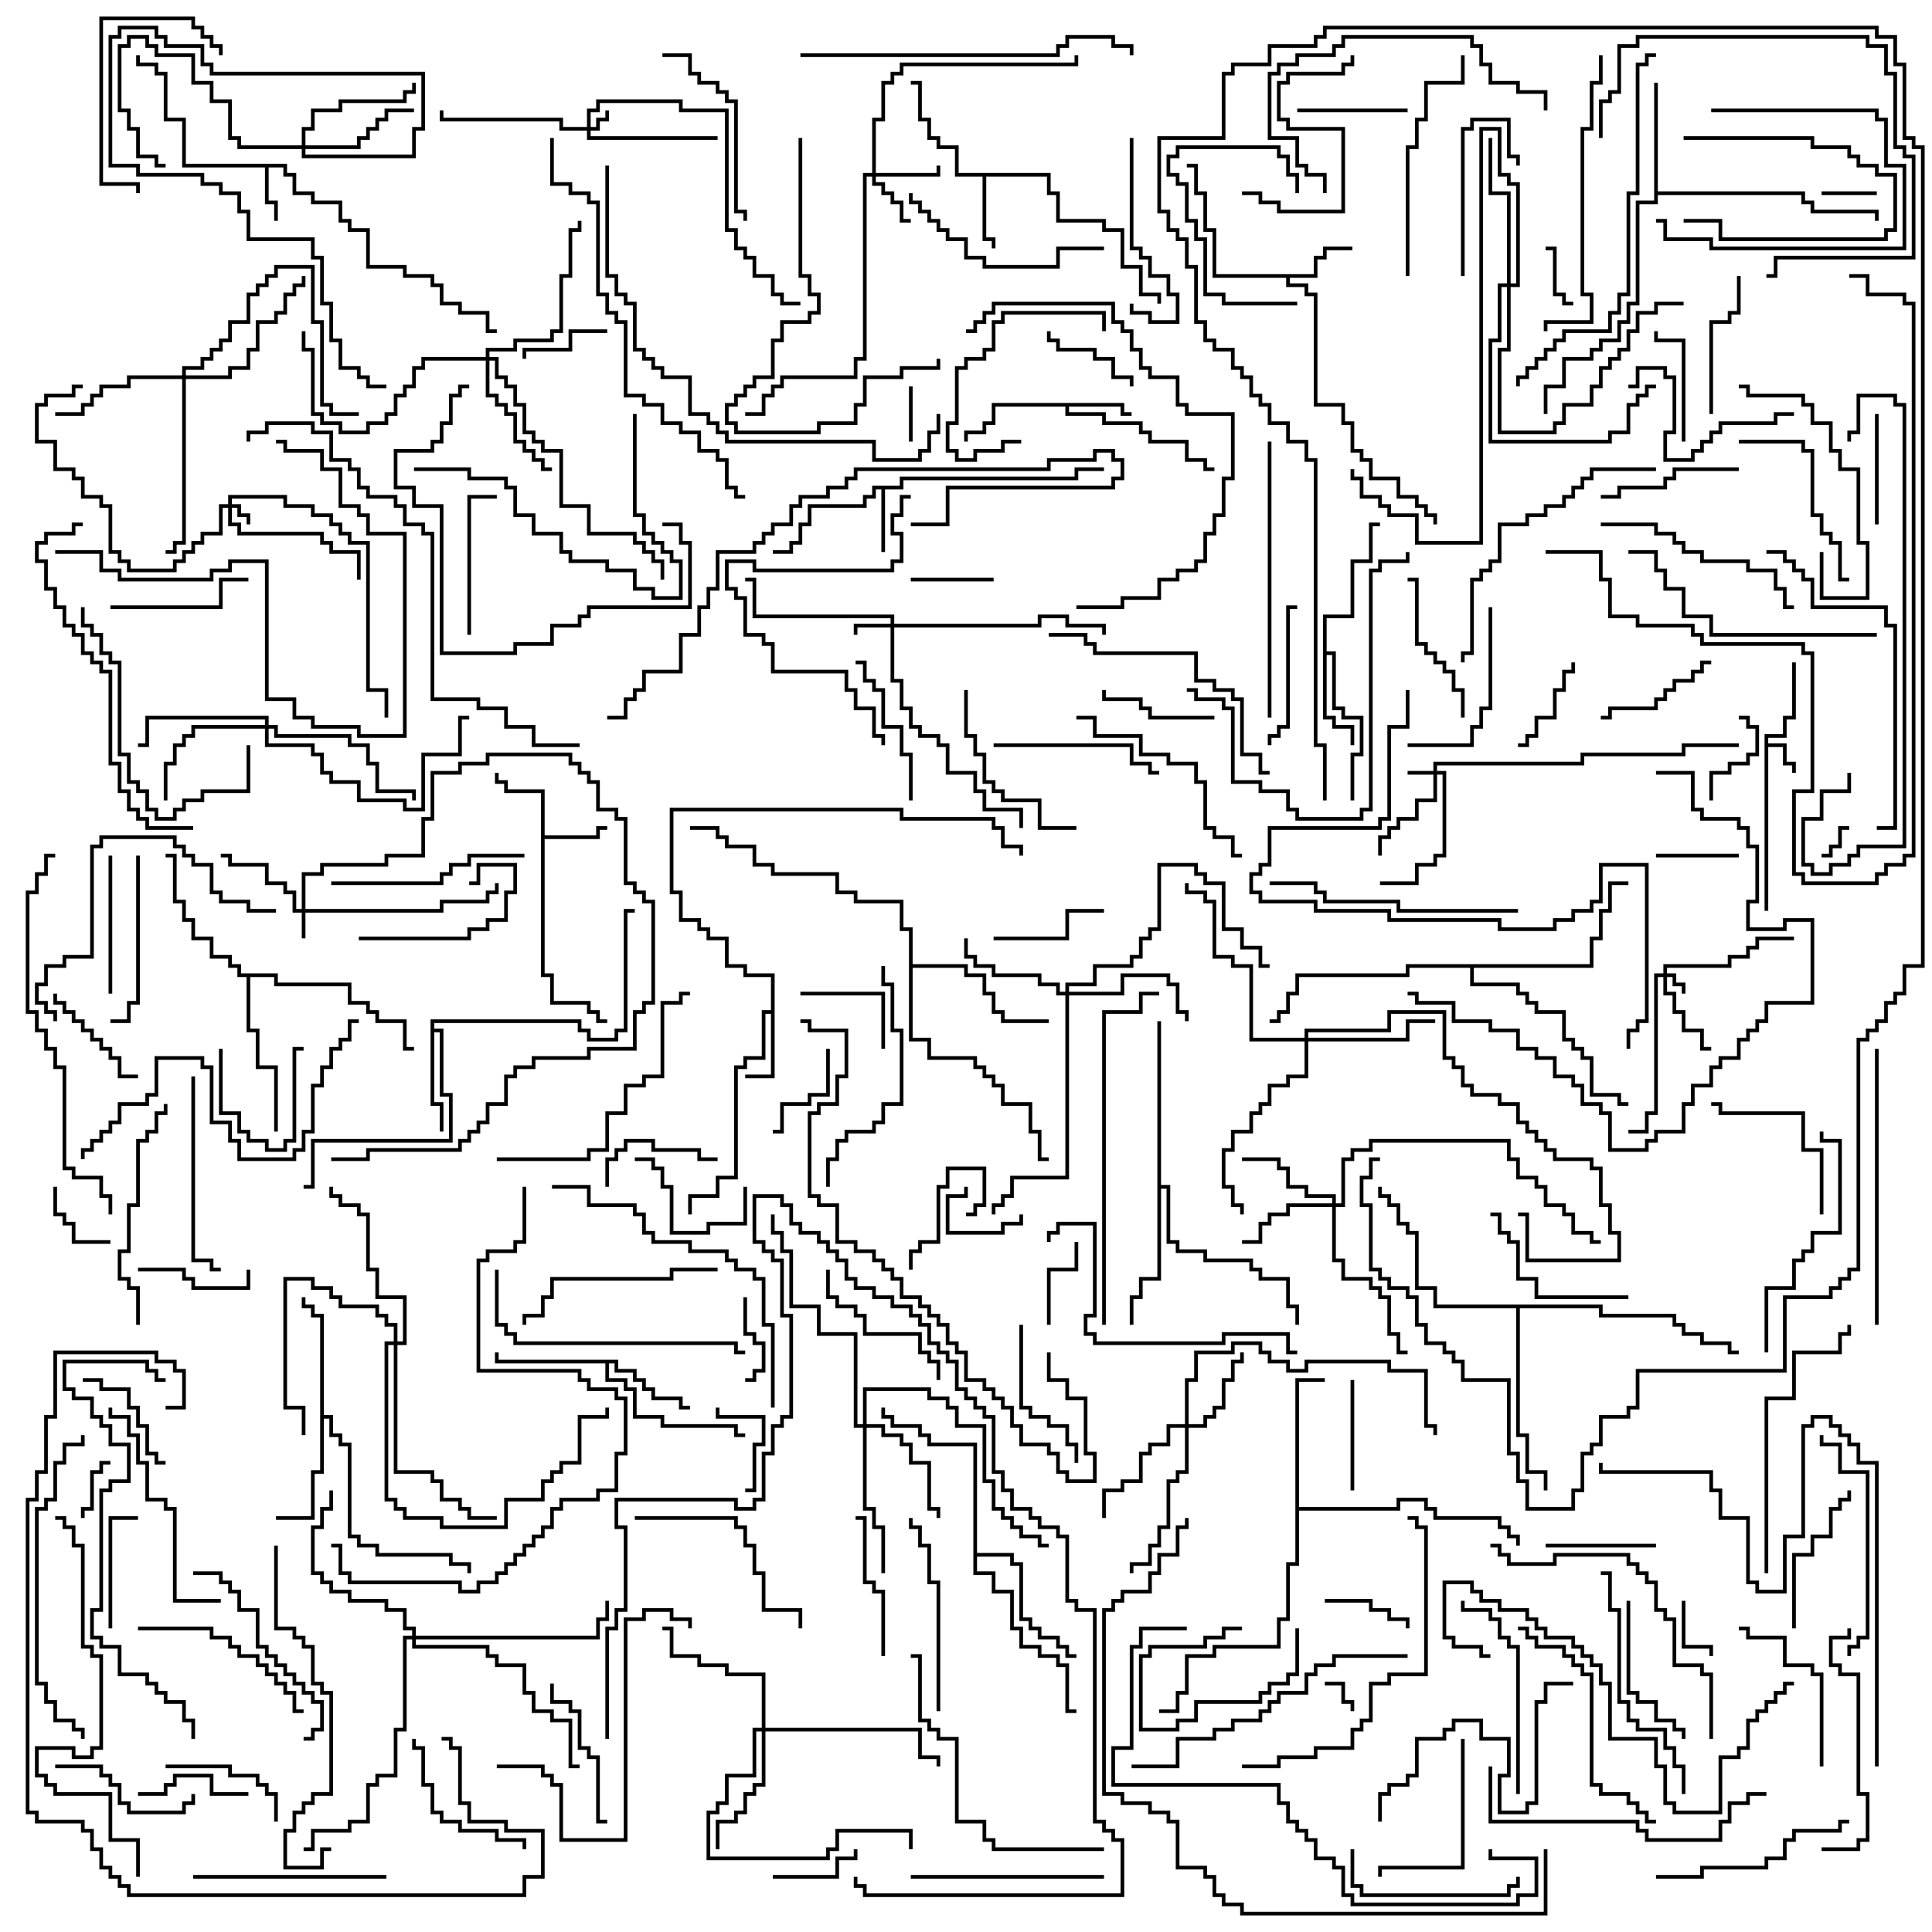 <svg version="1.1" width="105" height="105" xmlns="http://www.w3.org/2000/svg"><path d="M95.9,39.9L96.9,39.9L96.9,38.9L97.4,38.9L97.4,36L97.6,36L97.6,39.1L97.1,39.1L97.1,40.1L96.1,40.1L96.1,40.4L97.1,40.4L97.1,41.4L97.6,41.4L97.6,42L97.4,42L97.4,41.6L96.9,41.6L96.9,40.6L96.1,40.6L96.1,49.5L95.9,49.5z" stroke="none"/><path d="M15.6,8.9L15.6,9.4L16.1,9.4L16.1,10.4L17.1,10.4L17.1,10.9L18.6,10.9L18.6,11.9L19.1,11.9L19.1,12.4L20.1,12.4L20.1,14.4L22.1,14.4L22.1,14.9L23.6,14.9L23.6,15.4L24.1,15.4L24.1,16.4L25.1,16.4L25.1,16.9L26.6,16.9L26.6,17.9L27,17.9L27,18.1L26.4,18.1L26.4,17.1L24.9,17.1L24.9,16.6L23.9,16.6L23.9,15.6L23.4,15.6L23.4,15.1L21.9,15.1L21.9,14.6L19.9,14.6L19.9,12.6L18.9,12.6L18.9,12.1L18.4,12.1L18.4,11.1L16.9,11.1L16.9,10.6L15.9,10.6L15.9,9.6L15.4,9.6L15.4,9.1L14.6,9.1L14.6,10.9L15.1,10.9L15.1,12L14.9,12L14.9,11.1L14.4,11.1L14.4,9.1L9.9,9.1L9.9,6.6L8.9,6.6L8.9,4.1L8.4,4.1L8.4,3.6L7.4,3.6L7.4,3L7.6,3L7.6,3.4L8.6,3.4L8.6,3.9L9.1,3.9L9.1,6.4L10.1,6.4L10.1,8.9z" stroke="none"/><path d="M48.9,26.4L48.9,25.9L58.4,25.9L58.4,25.4L60,25.4L60,25.6L58.6,25.6L58.6,26.1L49.1,26.1L49.1,26.6L48.1,26.6L48.1,30L47.9,30L47.9,26.6L47.6,26.6L47.6,27.1L47.1,27.1L47.1,27.6L44.1,27.6L44.1,28.6L43.6,28.6L43.6,29.6L43.1,29.6L43.1,30.1L42,30.1L42,29.9L42.9,29.9L42.9,29.4L43.4,29.4L43.4,28.4L43.9,28.4L43.9,27.4L46.9,27.4L46.9,26.9L47.4,26.9L47.4,26.4z" stroke="none"/><path d="M61.1,21.9L61.1,22.4L61.5,22.4L61.5,22.6L60.9,22.6L60.9,22.1L58.1,22.1L58.1,22.4L60.1,22.4L60.1,22.9L62.1,22.9L62.1,23.4L62.6,23.4L62.6,23.9L64.6,23.9L64.6,24.9L65.6,24.9L65.6,25.4L66,25.4L66,25.6L65.4,25.6L65.4,25.1L64.4,25.1L64.4,24.1L62.4,24.1L62.4,23.6L61.9,23.6L61.9,23.1L59.9,23.1L59.9,22.6L57.9,22.6L57.9,22.1L54.1,22.1L54.1,23.1L53.6,23.1L53.6,23.6L52.6,23.6L52.6,24L52.4,24L52.4,23.4L53.4,23.4L53.4,22.9L53.9,22.9L53.9,21.9z" stroke="none"/><path d="M29.4,43.1L27.4,43.1L27.4,42.6L26.9,42.6L26.9,42L27.1,42L27.1,42.4L27.6,42.4L27.6,42.9L29.6,42.9L29.6,45.4L32.4,45.4L32.4,44.9L33,44.9L33,45.1L32.6,45.1L32.6,45.6L29.6,45.6L29.6,52.9L30.1,52.9L30.1,54.4L32.1,54.4L32.1,54.9L32.6,54.9L32.6,55.4L33,55.4L33,55.6L32.4,55.6L32.4,55.1L31.9,55.1L31.9,54.6L29.9,54.6L29.9,53.1L29.4,53.1z" stroke="none"/><path d="M71.4,14.9L71.4,13.9L71.9,13.9L71.9,13.4L73.5,13.4L73.5,13.6L72.1,13.6L72.1,14.1L71.6,14.1L71.6,15.1L70.1,15.1L70.1,15.4L71.1,15.4L71.1,15.9L71.6,15.9L71.6,21.9L73.1,21.9L73.1,22.9L73.6,22.9L73.6,24.4L74.1,24.4L74.1,24.9L74.6,24.9L74.6,25.9L76.1,25.9L76.1,26.9L77.1,26.9L77.1,27.4L77.6,27.4L77.6,27.9L78.1,27.9L78.1,28.5L77.9,28.5L77.9,28.1L77.4,28.1L77.4,27.6L76.9,27.6L76.9,27.1L75.9,27.1L75.9,26.1L74.4,26.1L74.4,25.1L73.9,25.1L73.9,24.6L73.4,24.6L73.4,23.1L72.9,23.1L72.9,22.1L71.4,22.1L71.4,16.1L70.9,16.1L70.9,15.6L69.9,15.6L69.9,15.1L65.9,15.1L65.9,12.6L65.4,12.6L65.4,10.6L64.9,10.6L64.9,9.1L64.5,9.1L64.5,8.9L65.1,8.9L65.1,10.4L65.6,10.4L65.6,12.4L66.1,12.4L66.1,14.9z" stroke="none"/><path d="M41.9,54.9L41.9,53.1L40.4,53.1L40.4,52.6L39.4,52.6L39.4,51.1L38.4,51.1L38.4,50.6L37.9,50.6L37.9,50.1L36.9,50.1L36.9,48.6L36.4,48.6L36.4,43.9L49.1,43.9L49.1,44.4L54.1,44.4L54.1,44.9L54.6,44.9L54.6,45.9L55.6,45.9L55.6,46.5L55.4,46.5L55.4,46.1L54.4,46.1L54.4,45.1L53.9,45.1L53.9,44.6L48.9,44.6L48.9,44.1L36.6,44.1L36.6,48.4L37.1,48.4L37.1,49.9L38.1,49.9L38.1,50.4L38.6,50.4L38.6,50.9L39.6,50.9L39.6,52.4L40.6,52.4L40.6,52.9L42.1,52.9L42.1,58.6L40.5,58.6L40.5,58.4L41.9,58.4L41.9,55.1L41.6,55.1L41.6,57.6L40.6,57.6L40.6,58.1L40.1,58.1L40.1,64.1L39.1,64.1L39.1,65.1L37.6,65.1L37.6,66L37.4,66L37.4,64.9L38.9,64.9L38.9,63.9L39.9,63.9L39.9,57.9L40.4,57.9L40.4,57.4L41.4,57.4L41.4,54.9z" stroke="none"/><path d="M57.1,9.4L57.1,10.4L57.6,10.4L57.6,11.9L60.1,11.9L60.1,12.4L61.1,12.4L61.1,14.4L62.1,14.4L62.1,15.9L63.1,15.9L63.1,16.5L62.9,16.5L62.9,16.1L61.9,16.1L61.9,14.6L60.9,14.6L60.9,12.6L59.9,12.6L59.9,12.1L57.4,12.1L57.4,10.6L56.9,10.6L56.9,9.6L53.6,9.6L53.6,12.9L54.1,12.9L54.1,13.5L53.9,13.5L53.9,13.1L53.4,13.1L53.4,9.6L51.9,9.6L51.9,8.1L50.9,8.1L50.9,7.6L50.4,7.6L50.4,6.6L49.9,6.6L49.9,4.6L49.5,4.6L49.5,4.4L50.1,4.4L50.1,6.4L50.6,6.4L50.6,7.4L51.1,7.4L51.1,7.9L52.1,7.9L52.1,9.4z" stroke="none"/><path d="M33.6,73.9L33.6,74.4L34.6,74.4L34.6,74.9L35.1,74.9L35.1,75.4L35.6,75.4L35.6,75.9L37.1,75.9L37.1,76.4L37.5,76.4L37.5,76.6L36.9,76.6L36.9,76.1L35.4,76.1L35.4,75.6L34.9,75.6L34.9,75.1L34.4,75.1L34.4,74.6L33.4,74.6L33.4,74.1L33.1,74.1L33.1,74.9L34.1,74.9L34.1,75.4L34.6,75.4L34.6,76.9L36.1,76.9L36.1,77.4L40.1,77.4L40.1,77.9L40.5,77.9L40.5,78.1L39.9,78.1L39.9,77.6L35.9,77.6L35.9,77.1L34.4,77.1L34.4,75.6L33.9,75.6L33.9,75.1L32.9,75.1L32.9,74.1L26.9,74.1L26.9,73.5L27.1,73.5L27.1,73.9z" stroke="none"/><path d="M71.9,33.4L73.4,33.4L73.4,30.4L74.4,30.4L74.4,28.4L75,28.4L75,28.6L74.6,28.6L74.6,30.6L73.6,30.6L73.6,33.6L72.1,33.6L72.1,35.4L72.6,35.4L72.6,38.4L73.1,38.4L73.1,38.9L74.1,38.9L74.1,41.1L73.6,41.1L73.6,43.5L73.4,43.5L73.4,40.9L73.9,40.9L73.9,39.1L72.9,39.1L72.9,38.6L72.4,38.6L72.4,35.6L72.1,35.6L72.1,38.9L72.6,38.9L72.6,39.4L73.6,39.4L73.6,40.5L73.4,40.5L73.4,39.6L72.4,39.6L72.4,39.1L71.9,39.1z" stroke="none"/><path d="M23.4,55.4L31.6,55.4L31.6,55.9L32.1,55.9L32.1,56.4L33.4,56.4L33.4,55.9L33.9,55.9L33.9,49.4L34.5,49.4L34.5,49.6L34.1,49.6L34.1,56.1L33.6,56.1L33.6,56.6L31.9,56.6L31.9,56.1L31.4,56.1L31.4,55.6L23.6,55.6L23.6,55.9L24.1,55.9L24.1,59.4L24.6,59.4L24.6,62.1L17.1,62.1L17.1,64.6L16.5,64.6L16.5,64.4L16.9,64.4L16.9,61.9L24.4,61.9L24.4,59.6L23.9,59.6L23.9,56.1L23.6,56.1L23.6,59.9L24.1,59.9L24.1,61.5L23.9,61.5L23.9,60.1L23.4,60.1z" stroke="none"/><path d="M89.9,4.5L90.1,4.5L90.1,10.4L98.1,10.4L98.1,10.9L98.6,10.9L98.6,11.4L102.1,11.4L102.1,12L101.9,12L101.9,11.6L98.4,11.6L98.4,11.1L97.9,11.1L97.9,10.6L90.1,10.6L90.1,11.1L89.1,11.1L89.1,16.6L88.6,16.6L88.6,17.6L88.1,17.6L88.1,18.6L87.1,18.6L87.1,19.1L86.6,19.1L86.6,19.6L85.1,19.6L85.1,21.1L84.1,21.1L84.1,22.5L83.9,22.5L83.9,20.9L84.9,20.9L84.9,19.4L86.4,19.4L86.4,18.9L86.9,18.9L86.9,18.4L87.9,18.4L87.9,17.4L88.4,17.4L88.4,16.4L88.9,16.4L88.9,10.9L89.9,10.9z" stroke="none"/><path d="M17.4,71.6L16.9,71.6L16.9,71.1L16.4,71.1L16.4,70.5L16.6,70.5L16.6,70.9L17.1,70.9L17.1,71.4L17.6,71.4L17.6,76.9L18.1,76.9L18.1,77.9L18.6,77.9L18.6,78.4L19.1,78.4L19.1,83.4L19.6,83.4L19.6,83.9L20.6,83.9L20.6,84.4L24.6,84.4L24.6,84.9L25.6,84.9L25.6,85.5L25.4,85.5L25.4,85.1L24.4,85.1L24.4,84.6L20.4,84.6L20.4,84.1L19.4,84.1L19.4,83.6L18.9,83.6L18.9,78.6L18.4,78.6L18.4,78.1L17.9,78.1L17.9,77.1L17.6,77.1L17.6,80.1L17.1,80.1L17.1,82.6L15,82.6L15,82.4L16.9,82.4L16.9,79.9L17.4,79.9z" stroke="none"/><path d="M70.4,74.9L72,74.9L72,75.1L70.6,75.1L70.6,81.9L75.9,81.9L75.9,81.4L77.6,81.4L77.6,81.9L78.1,81.9L78.1,82.4L81.6,82.4L81.6,82.9L82.1,82.9L82.1,83.4L82.6,83.4L82.6,84L82.4,84L82.4,83.6L81.9,83.6L81.9,83.1L81.4,83.1L81.4,82.6L77.9,82.6L77.9,82.1L77.4,82.1L77.4,81.6L76.1,81.6L76.1,82.1L70.6,82.1L70.6,85.1L70.1,85.1L70.1,88.1L69.6,88.1L69.6,89.6L66.1,89.6L66.1,90.1L64.6,90.1L64.6,92.1L64.1,92.1L64.1,93.1L63,93.1L63,92.9L63.9,92.9L63.9,91.9L64.4,91.9L64.4,89.9L65.9,89.9L65.9,89.4L69.4,89.4L69.4,87.9L69.9,87.9L69.9,84.9L70.4,84.9z" stroke="none"/><path d="M62.9,55.5L63.1,55.5L63.1,64.4L63.6,64.4L63.6,67.4L64.1,67.4L64.1,67.9L65.6,67.9L65.6,68.4L68.1,68.4L68.1,68.9L68.6,68.9L68.6,69.4L70.1,69.4L70.1,70.9L70.6,70.9L70.6,72L70.4,72L70.4,71.1L69.9,71.1L69.9,69.6L68.4,69.6L68.4,69.1L67.9,69.1L67.9,68.6L65.4,68.6L65.4,68.1L63.9,68.1L63.9,67.6L63.4,67.6L63.4,64.6L63.1,64.6L63.1,69.6L62.1,69.6L62.1,70.6L61.6,70.6L61.6,72L61.4,72L61.4,70.4L61.9,70.4L61.9,69.4L62.9,69.4z" stroke="none"/><path d="M52.9,78.6L50.4,78.6L50.4,78.1L49.9,78.1L49.9,77.6L48.4,77.6L48.4,77.1L47.9,77.1L47.9,76.5L48.1,76.5L48.1,76.9L48.6,76.9L48.6,77.4L50.1,77.4L50.1,77.9L50.6,77.9L50.6,78.4L53.1,78.4L53.1,84.4L55.1,84.4L55.1,84.9L55.6,84.9L55.6,87.9L56.1,87.9L56.1,88.4L56.6,88.4L56.6,88.9L57.6,88.9L57.6,89.4L58.1,89.4L58.1,89.9L58.5,89.9L58.5,90.1L57.9,90.1L57.9,89.6L57.4,89.6L57.4,89.1L56.4,89.1L56.4,88.6L55.9,88.6L55.9,88.1L55.4,88.1L55.4,85.1L54.9,85.1L54.9,84.6L53.1,84.6L53.1,85.4L54.1,85.4L54.1,86.4L55.1,86.4L55.1,88.4L55.6,88.4L55.6,89.4L56.6,89.4L56.6,89.9L57.6,89.9L57.6,90.4L58.1,90.4L58.1,92.9L58.5,92.9L58.5,93.1L57.9,93.1L57.9,90.6L57.4,90.6L57.4,90.1L56.4,90.1L56.4,89.6L55.4,89.6L55.4,88.6L54.9,88.6L54.9,86.6L53.9,86.6L53.9,85.6L52.9,85.6z" stroke="none"/><path d="M15.1,52.9L15.1,53.4L19.1,53.4L19.1,54.4L20.1,54.4L20.1,54.9L20.6,54.9L20.6,55.4L22.1,55.4L22.1,56.9L22.5,56.9L22.5,57.1L21.9,57.1L21.9,55.6L20.4,55.6L20.4,55.1L19.9,55.1L19.9,54.6L18.9,54.6L18.9,53.6L14.9,53.6L14.9,53.1L13.6,53.1L13.6,55.9L14.1,55.9L14.1,57.9L15.1,57.9L15.1,61.5L14.9,61.5L14.9,58.1L13.9,58.1L13.9,56.1L13.4,56.1L13.4,53.1L12.9,53.1L12.9,52.6L12.4,52.6L12.4,52.1L11.4,52.1L11.4,51.1L10.4,51.1L10.4,50.1L9.9,50.1L9.9,49.1L9.4,49.1L9.4,46.6L9,46.6L9,46.4L9.6,46.4L9.6,48.9L10.1,48.9L10.1,49.9L10.6,49.9L10.6,50.9L11.6,50.9L11.6,51.9L12.6,51.9L12.6,52.4L13.1,52.4L13.1,52.9z" stroke="none"/><path d="M49.4,50.6L48.9,50.6L48.9,49.1L46.4,49.1L46.4,48.6L45.4,48.6L45.4,47.6L41.9,47.6L41.9,47.1L40.9,47.1L40.9,46.1L39.4,46.1L39.4,45.6L38.9,45.6L38.9,45.1L37.5,45.1L37.5,44.9L39.1,44.9L39.1,45.4L39.6,45.4L39.6,45.9L41.1,45.9L41.1,46.9L42.1,46.9L42.1,47.4L45.6,47.4L45.6,48.4L46.6,48.4L46.6,48.9L49.1,48.9L49.1,50.4L49.6,50.4L49.6,52.4L52.6,52.4L52.6,52.9L53.6,52.9L53.6,53.9L54.1,53.9L54.1,54.9L54.6,54.9L54.6,55.4L57,55.4L57,55.6L54.4,55.6L54.4,55.1L53.9,55.1L53.9,54.1L53.4,54.1L53.4,53.1L52.4,53.1L52.4,52.6L49.6,52.6L49.6,56.4L50.6,56.4L50.6,57.4L53.1,57.4L53.1,57.9L53.6,57.9L53.6,58.4L54.1,58.4L54.1,58.9L54.6,58.9L54.6,59.9L56.1,59.9L56.1,61.4L56.6,61.4L56.6,62.9L57,62.9L57,63.1L56.4,63.1L56.4,61.6L55.9,61.6L55.9,60.1L54.4,60.1L54.4,59.1L53.9,59.1L53.9,58.6L53.4,58.6L53.4,58.1L52.9,58.1L52.9,57.6L50.4,57.6L50.4,56.6L49.4,56.6z" stroke="none"/><path d="M86.4,52.4L86.4,50.9L86.9,50.9L86.9,49.4L87.4,49.4L87.4,47.9L88.5,47.9L88.5,48.1L87.6,48.1L87.6,49.6L87.1,49.6L87.1,51.1L86.6,51.1L86.6,52.6L80.1,52.6L80.1,53.4L82.6,53.4L82.6,53.9L83.1,53.9L83.1,54.4L83.6,54.4L83.6,54.9L85.1,54.9L85.1,56.4L85.6,56.4L85.6,56.9L86.1,56.9L86.1,57.4L86.6,57.4L86.6,59.4L88.1,59.4L88.1,59.9L88.5,59.9L88.5,60.1L87.9,60.1L87.9,59.6L86.4,59.6L86.4,57.6L85.9,57.6L85.9,57.1L85.4,57.1L85.4,56.6L84.9,56.6L84.9,55.1L83.4,55.1L83.4,54.6L82.9,54.6L82.9,54.1L82.4,54.1L82.4,53.6L79.9,53.6L79.9,52.6L76.6,52.6L76.6,53.1L70.6,53.1L70.6,54.1L70.1,54.1L70.1,55.1L69.6,55.1L69.6,55.6L69,55.6L69,55.4L69.4,55.4L69.4,54.9L69.9,54.9L69.9,53.9L70.4,53.9L70.4,52.9L76.4,52.9L76.4,52.4z" stroke="none"/><path d="M87.1,70.9L87.1,71.4L91.1,71.4L91.1,71.9L91.6,71.9L91.6,72.4L92.6,72.4L92.6,72.9L94.1,72.9L94.1,73.4L94.5,73.4L94.5,73.6L93.9,73.6L93.9,73.1L92.4,73.1L92.4,72.6L91.4,72.6L91.4,72.1L90.9,72.1L90.9,71.6L86.9,71.6L86.9,71.1L82.6,71.1L82.6,77.9L83.1,77.9L83.1,79.9L84.1,79.9L84.1,81L83.9,81L83.9,80.1L82.9,80.1L82.9,78.1L82.4,78.1L82.4,71.1L77.9,71.1L77.9,70.1L76.9,70.1L76.9,67.1L76.4,67.1L76.4,66.6L75.9,66.6L75.9,65.6L75.4,65.6L75.4,65.1L74.9,65.1L74.9,64.5L75.1,64.5L75.1,64.9L75.6,64.9L75.6,65.4L76.1,65.4L76.1,66.4L76.6,66.4L76.6,66.9L77.1,66.9L77.1,69.9L78.1,69.9L78.1,70.9z" stroke="none"/><path d="M12.4,27.4L12.4,26.9L15.6,26.9L15.6,27.4L17.1,27.4L17.1,27.9L18.1,27.9L18.1,28.4L18.6,28.4L18.6,28.9L19.1,28.9L19.1,29.4L20.1,29.4L20.1,37.4L21.1,37.4L21.1,39L20.9,39L20.9,37.6L19.9,37.6L19.9,29.6L18.9,29.6L18.9,29.1L18.4,29.1L18.4,28.6L17.9,28.6L17.9,28.1L16.9,28.1L16.9,27.6L15.4,27.6L15.4,27.1L12.6,27.1L12.6,27.4L13.1,27.4L13.1,27.9L13.6,27.9L13.6,28.5L13.4,28.5L13.4,28.1L12.9,28.1L12.9,27.6L12.6,27.6L12.6,28.4L13.1,28.4L13.1,28.9L17.6,28.9L17.6,29.4L18.1,29.4L18.1,29.9L19.6,29.9L19.6,31.5L19.4,31.5L19.4,30.1L17.9,30.1L17.9,29.6L17.4,29.6L17.4,29.1L12.9,29.1L12.9,28.6L12.4,28.6L12.4,27.6L12.1,27.6L12.1,29.1L11.1,29.1L11.1,29.6L10.6,29.6L10.6,30.1L10.1,30.1L10.1,30.6L9.6,30.6L9.6,31.1L6.9,31.1L6.9,30.6L6.4,30.6L6.4,30.1L5.9,30.1L5.9,27.6L5.4,27.6L5.4,27.1L4.4,27.1L4.4,26.1L3.9,26.1L3.9,25.6L2.9,25.6L2.9,24.1L1.9,24.1L1.9,21.9L2.4,21.9L2.4,21.4L3.9,21.4L3.9,20.9L4.5,20.9L4.5,21.1L4.1,21.1L4.1,21.6L2.6,21.6L2.6,22.1L2.1,22.1L2.1,23.9L3.1,23.9L3.1,25.4L4.1,25.4L4.1,25.9L4.6,25.9L4.6,26.9L5.6,26.9L5.6,27.4L6.1,27.4L6.1,29.9L6.6,29.9L6.6,30.4L7.1,30.4L7.1,30.9L9.4,30.9L9.4,30.4L9.9,30.4L9.9,29.9L10.4,29.9L10.4,29.4L10.9,29.4L10.9,28.9L11.9,28.9L11.9,27.4z" stroke="none"/><path d="M31.9,6.9L31.9,5.9L32.4,5.9L32.4,5.4L37.1,5.4L37.1,5.9L39.6,5.9L39.6,12.4L40.1,12.4L40.1,13.4L40.6,13.4L40.6,13.9L41.1,13.9L41.1,14.9L42.1,14.9L42.1,15.9L42.6,15.9L42.6,16.4L43.5,16.4L43.5,16.6L42.4,16.6L42.4,16.1L41.9,16.1L41.9,15.1L40.9,15.1L40.9,14.1L40.4,14.1L40.4,13.6L39.9,13.6L39.9,12.6L39.4,12.6L39.4,6.1L36.9,6.1L36.9,5.6L32.6,5.6L32.6,6.1L32.1,6.1L32.1,6.9L32.4,6.9L32.4,6.4L32.9,6.4L32.9,6L33.1,6L33.1,6.6L32.6,6.6L32.6,7.1L32.1,7.1L32.1,7.4L39,7.4L39,7.6L31.9,7.6L31.9,7.1L30.4,7.1L30.4,6.6L23.9,6.6L23.9,6L24.1,6L24.1,6.4L30.6,6.4L30.6,6.9z" stroke="none"/><path d="M90.4,52.9L90.4,52.4L93.9,52.4L93.9,51.9L94.9,51.9L94.9,51.4L95.4,51.4L95.4,50.9L97.5,50.9L97.5,51.1L95.6,51.1L95.6,51.6L95.1,51.6L95.1,52.1L94.1,52.1L94.1,52.6L90.6,52.6L90.6,52.9L91.1,52.9L91.1,53.4L91.6,53.4L91.6,54L91.4,54L91.4,53.6L90.9,53.6L90.9,53.1L90.6,53.1L90.6,53.9L91.1,53.9L91.1,54.9L91.6,54.9L91.6,55.9L92.6,55.9L92.6,56.9L93,56.9L93,57.1L92.4,57.1L92.4,56.1L91.4,56.1L91.4,55.1L90.9,55.1L90.9,54.1L90.4,54.1L90.4,53.1L90.1,53.1L90.1,60.6L89.6,60.6L89.6,61.6L88.5,61.6L88.5,61.4L89.4,61.4L89.4,60.4L89.9,60.4L89.9,52.9z" stroke="none"/><path d="M16.4,49.4L16.4,47.4L17.4,47.4L17.4,46.9L20.9,46.9L20.9,46.4L22.9,46.4L22.9,44.4L23.4,44.4L23.4,41.9L24.9,41.9L24.9,41.4L26.4,41.4L26.4,40.9L31.1,40.9L31.1,41.4L31.6,41.4L31.6,41.9L32.1,41.9L32.1,42.4L32.6,42.4L32.6,43.9L33.6,43.9L33.6,44.4L34.1,44.4L34.1,47.9L34.6,47.9L34.6,48.4L35.1,48.4L35.1,48.9L35.6,48.9L35.6,54.6L35.1,54.6L35.1,55.1L34.6,55.1L34.6,57.1L32.1,57.1L32.1,57.6L29.1,57.6L29.1,58.1L28.1,58.1L28.1,58.6L27.6,58.6L27.6,60.1L26.6,60.1L26.6,61.1L26.1,61.1L26.1,61.6L25.6,61.6L25.6,62.1L25.1,62.1L25.1,62.6L20.1,62.6L20.1,63.1L18,63.1L18,62.9L19.9,62.9L19.9,62.4L24.9,62.4L24.9,61.9L25.4,61.9L25.4,61.4L25.9,61.4L25.9,60.9L26.4,60.9L26.4,59.9L27.4,59.9L27.4,58.4L27.9,58.4L27.9,57.9L28.9,57.9L28.9,57.4L31.9,57.4L31.9,56.9L34.4,56.9L34.4,54.9L34.9,54.9L34.9,54.4L35.4,54.4L35.4,49.1L34.9,49.1L34.9,48.6L34.4,48.6L34.4,48.1L33.9,48.1L33.9,44.6L33.4,44.6L33.4,44.1L32.4,44.1L32.4,42.6L31.9,42.6L31.9,42.1L31.4,42.1L31.4,41.6L30.9,41.6L30.9,41.1L26.6,41.1L26.6,41.6L25.1,41.6L25.1,42.1L23.6,42.1L23.6,44.6L23.1,44.6L23.1,46.6L21.1,46.6L21.1,47.1L17.6,47.1L17.6,47.6L16.6,47.6L16.6,49.4L23.9,49.4L23.9,48.9L26.4,48.9L26.4,48.4L26.9,48.4L26.9,48L27.1,48L27.1,48.6L26.6,48.6L26.6,49.1L24.1,49.1L24.1,49.6L16.6,49.6L16.6,51L16.4,51L16.4,49.6L15.9,49.6L15.9,48.6L15.4,48.6L15.4,48.1L14.4,48.1L14.4,47.1L12.4,47.1L12.4,46.6L12,46.6L12,46.4L12.6,46.4L12.6,46.9L14.6,46.9L14.6,47.9L15.6,47.9L15.6,48.4L16.1,48.4L16.1,49.4z" stroke="none"/><path d="M77.9,41.9L77.9,41.4L85.9,41.4L85.9,40.9L91.4,40.9L91.4,40.4L94.5,40.4L94.5,40.6L91.6,40.6L91.6,41.1L86.1,41.1L86.1,41.6L78.1,41.6L78.1,41.9L78.6,41.9L78.6,46.6L78.1,46.6L78.1,47.1L77.1,47.1L77.1,48.1L75,48.1L75,47.9L76.9,47.9L76.9,46.9L77.9,46.9L77.9,46.4L78.4,46.4L78.4,42.1L78.1,42.1L78.1,43.6L77.1,43.6L77.1,44.6L76.1,44.6L76.1,45.1L75.6,45.1L75.6,45.6L75.1,45.6L75.1,46.5L74.9,46.5L74.9,45.4L75.4,45.4L75.4,44.9L75.9,44.9L75.9,44.4L76.9,44.4L76.9,43.4L77.9,43.4L77.9,42.1L76.5,42.1L76.5,41.9z" stroke="none"/><path d="M48.4,33.9L48.4,33.6L40.9,33.6L40.9,31.6L40.5,31.6L40.5,31.4L41.1,31.4L41.1,33.4L48.6,33.4L48.6,33.9L56.4,33.9L56.4,33.4L58.1,33.4L58.1,33.9L60.1,33.9L60.1,34.5L59.9,34.5L59.9,34.1L57.9,34.1L57.9,33.6L56.6,33.6L56.6,34.1L48.6,34.1L48.6,36.9L49.1,36.9L49.1,38.4L49.6,38.4L49.6,39.4L50.1,39.4L50.1,39.9L51.1,39.9L51.1,40.4L51.6,40.4L51.6,41.9L53.1,41.9L53.1,42.9L53.6,42.9L53.6,43.9L55.6,43.9L55.6,45L55.4,45L55.4,44.1L53.4,44.1L53.4,43.1L52.9,43.1L52.9,42.1L51.4,42.1L51.4,40.6L50.9,40.6L50.9,40.1L49.9,40.1L49.9,39.6L49.4,39.6L49.4,38.6L48.9,38.6L48.9,37.1L48.4,37.1L48.4,34.1L46.6,34.1L46.6,34.5L46.4,34.5L46.4,33.9z" stroke="none"/><path d="M47.4,9.4L47.4,6.4L47.9,6.4L47.9,4.4L48.4,4.4L48.4,3.9L48.9,3.9L48.9,3.4L58.4,3.4L58.4,3L58.6,3L58.6,3.6L49.1,3.6L49.1,4.1L48.6,4.1L48.6,4.6L48.1,4.6L48.1,6.6L47.6,6.6L47.6,9.4L50.9,9.4L50.9,9L51.1,9L51.1,9.6L47.6,9.6L47.6,9.9L48.1,9.9L48.1,10.4L48.6,10.4L48.6,10.9L49.1,10.9L49.1,11.9L49.5,11.9L49.5,12.1L48.9,12.1L48.9,11.1L48.4,11.1L48.4,10.6L47.9,10.6L47.9,10.1L47.4,10.1L47.4,9.6L47.1,9.6L47.1,19.6L46.6,19.6L46.6,20.6L42.6,20.6L42.6,21.1L42.1,21.1L42.1,21.6L41.6,21.6L41.6,22.6L40.5,22.6L40.5,22.4L41.4,22.4L41.4,21.4L41.9,21.4L41.9,20.9L42.4,20.9L42.4,20.4L46.4,20.4L46.4,19.4L46.9,19.4L46.9,9.4z" stroke="none"/><path d="M64.4,77.4L64.4,74.9L64.9,74.9L64.9,73.4L66.9,73.4L66.9,72.9L68.6,72.9L68.6,73.4L69.1,73.4L69.1,73.9L70.1,73.9L70.1,74.4L70.9,74.4L70.9,73.9L75.6,73.9L75.6,74.4L77.6,74.4L77.6,77.4L78.1,77.4L78.1,78L77.9,78L77.9,77.6L77.4,77.6L77.4,74.6L75.4,74.6L75.4,74.1L71.1,74.1L71.1,74.6L69.9,74.6L69.9,74.1L68.9,74.1L68.9,73.6L68.4,73.6L68.4,73.1L67.1,73.1L67.1,73.6L65.1,73.6L65.1,75.1L64.6,75.1L64.6,77.4L65.4,77.4L65.4,76.9L65.9,76.9L65.9,76.4L66.4,76.4L66.4,74.9L66.9,74.9L66.9,73.9L67.4,73.9L67.4,73.5L67.6,73.5L67.6,74.1L67.1,74.1L67.1,75.1L66.6,75.1L66.6,76.6L66.1,76.6L66.1,77.1L65.6,77.1L65.6,77.6L64.6,77.6L64.6,80.1L64.1,80.1L64.1,80.6L63.6,80.6L63.6,83.1L63.1,83.1L63.1,84.1L62.6,84.1L62.6,85.1L61.6,85.1L61.6,85.5L61.4,85.5L61.4,84.9L62.4,84.9L62.4,83.9L62.9,83.9L62.9,82.9L63.4,82.9L63.4,80.4L63.9,80.4L63.9,79.9L64.4,79.9L64.4,77.6L63.6,77.6L63.6,78.6L62.6,78.6L62.6,79.1L62.1,79.1L62.1,80.6L61.1,80.6L61.1,81.1L60.1,81.1L60.1,82.5L59.9,82.5L59.9,80.9L60.9,80.9L60.9,80.4L61.9,80.4L61.9,78.9L62.4,78.9L62.4,78.4L63.4,78.4L63.4,77.4z" stroke="none"/><path d="M72.4,65.4L72.4,65.1L70.9,65.1L70.9,64.6L69.9,64.6L69.9,63.6L69.4,63.6L69.4,63.1L67.5,63.1L67.5,62.9L69.6,62.9L69.6,63.4L70.1,63.4L70.1,64.4L71.1,64.4L71.1,64.9L72.6,64.9L72.6,65.4L72.9,65.4L72.9,62.9L73.4,62.9L73.4,62.4L74.4,62.4L74.4,61.9L82.1,61.9L82.1,62.9L82.6,62.9L82.6,63.9L83.6,63.9L83.6,64.4L84.1,64.4L84.1,65.4L85.1,65.4L85.1,65.9L85.6,65.9L85.6,66.9L86.6,66.9L86.6,67.4L87,67.4L87,67.6L86.4,67.6L86.4,67.1L85.4,67.1L85.4,66.1L84.9,66.1L84.9,65.6L83.9,65.6L83.9,64.6L83.4,64.6L83.4,64.1L82.4,64.1L82.4,63.1L81.9,63.1L81.9,62.1L74.6,62.1L74.6,62.6L73.6,62.6L73.6,63.1L73.1,63.1L73.1,65.6L72.6,65.6L72.6,68.4L73.1,68.4L73.1,69.4L74.6,69.4L74.6,69.9L75.1,69.9L75.1,70.4L75.6,70.4L75.6,72.4L76.1,72.4L76.1,73.4L76.5,73.4L76.5,73.6L75.9,73.6L75.9,72.6L75.4,72.6L75.4,70.6L74.9,70.6L74.9,70.1L74.4,70.1L74.4,69.6L72.9,69.6L72.9,68.6L72.4,68.6L72.4,65.6L70.1,65.6L70.1,66.1L69.1,66.1L69.1,66.6L68.6,66.6L68.6,67.6L67.5,67.6L67.5,67.4L68.4,67.4L68.4,66.4L68.9,66.4L68.9,65.9L69.9,65.9L69.9,65.4z" stroke="none"/><path d="M57.9,53.9L57.9,53.4L59.4,53.4L59.4,52.4L61.4,52.4L61.4,51.9L61.9,51.9L61.9,50.9L62.4,50.9L62.4,50.4L62.9,50.4L62.9,46.9L65.1,46.9L65.1,47.4L65.6,47.4L65.6,47.9L66.6,47.9L66.6,50.4L67.6,50.4L67.6,51.4L68.6,51.4L68.6,52.4L69,52.4L69,52.6L68.4,52.6L68.4,51.6L67.4,51.6L67.4,50.6L66.4,50.6L66.4,48.1L65.4,48.1L65.4,47.6L64.9,47.6L64.9,47.1L63.1,47.1L63.1,50.6L62.6,50.6L62.6,51.1L62.1,51.1L62.1,52.1L61.6,52.1L61.6,52.6L59.6,52.6L59.6,53.6L58.1,53.6L58.1,53.9L60.9,53.9L60.9,52.9L63.6,52.9L63.6,53.4L64.1,53.4L64.1,54.9L64.6,54.9L64.6,55.5L64.4,55.5L64.4,55.1L63.9,55.1L63.9,53.6L63.4,53.6L63.4,53.1L61.1,53.1L61.1,54.1L58.1,54.1L58.1,64.1L55.1,64.1L55.1,65.1L54.6,65.1L54.6,65.6L54.1,65.6L54.1,66L53.9,66L53.9,65.4L54.4,65.4L54.4,64.9L54.9,64.9L54.9,63.9L57.9,63.9L57.9,54.1L57.4,54.1L57.4,53.6L56.4,53.6L56.4,53.1L53.9,53.1L53.9,52.6L52.9,52.6L52.9,52.1L52.4,52.1L52.4,51L52.6,51L52.6,51.9L53.1,51.9L53.1,52.4L54.1,52.4L54.1,52.9L56.6,52.9L56.6,53.4L57.6,53.4L57.6,53.9z" stroke="none"/><path d="M16.4,7.9L16.4,6.9L16.9,6.9L16.9,5.9L18.4,5.9L18.4,5.4L21.9,5.4L21.9,4.9L22.4,4.9L22.4,4.5L22.6,4.5L22.6,5.1L22.1,5.1L22.1,5.6L18.6,5.6L18.6,6.1L17.1,6.1L17.1,7.1L16.6,7.1L16.6,7.9L19.4,7.9L19.4,7.4L19.9,7.4L19.9,6.9L20.4,6.9L20.4,6.4L20.9,6.4L20.9,5.9L22.5,5.9L22.5,6.1L21.1,6.1L21.1,6.6L20.6,6.6L20.6,7.1L20.1,7.1L20.1,7.6L19.6,7.6L19.6,8.1L16.6,8.1L16.6,8.4L22.4,8.4L22.4,6.9L22.9,6.9L22.9,4.1L11.4,4.1L11.4,3.6L10.9,3.6L10.9,2.6L8.9,2.6L8.9,2.1L8.4,2.1L8.4,1.6L6.6,1.6L6.6,2.1L6.1,2.1L6.1,8.9L7.6,8.9L7.6,9.4L11.1,9.4L11.1,9.9L12.1,9.9L12.1,10.4L13.1,10.4L13.1,11.4L13.6,11.4L13.6,12.9L17.1,12.9L17.1,13.9L17.6,13.9L17.6,16.4L18.1,16.4L18.1,18.4L18.6,18.4L18.6,19.9L19.6,19.9L19.6,20.4L20.1,20.4L20.1,20.9L21,20.9L21,21.1L19.9,21.1L19.9,20.6L19.4,20.6L19.4,20.1L18.4,20.1L18.4,18.6L17.9,18.6L17.9,16.6L17.4,16.6L17.4,14.1L16.9,14.1L16.9,13.1L13.4,13.1L13.4,11.6L12.9,11.6L12.9,10.6L11.9,10.6L11.9,10.1L10.9,10.1L10.9,9.6L7.4,9.6L7.4,9.1L5.9,9.1L5.9,1.9L6.4,1.9L6.4,1.4L8.6,1.4L8.6,1.9L9.1,1.9L9.1,2.4L11.1,2.4L11.1,3.4L11.6,3.4L11.6,3.9L23.1,3.9L23.1,7.1L22.6,7.1L22.6,8.6L16.4,8.6L16.4,8.1L12.9,8.1L12.9,7.6L12.4,7.6L12.4,5.6L11.4,5.6L11.4,4.6L10.4,4.6L10.4,3.1L8.4,3.1L8.4,2.6L7.9,2.6L7.9,2.1L7.1,2.1L7.1,2.6L6.6,2.6L6.6,5.9L7.1,5.9L7.1,6.9L7.6,6.9L7.6,8.4L8.6,8.4L8.6,8.9L9,8.9L9,9.1L8.4,9.1L8.4,8.6L7.4,8.6L7.4,7.1L6.9,7.1L6.9,6.1L6.4,6.1L6.4,2.4L6.9,2.4L6.9,1.9L8.1,1.9L8.1,2.4L8.6,2.4L8.6,2.9L10.6,2.9L10.6,4.4L11.6,4.4L11.6,5.4L12.6,5.4L12.6,7.4L13.1,7.4L13.1,7.9z" stroke="none"/><path d="M46.9,77.4L46.9,75.4L50.6,75.4L50.6,75.9L51.6,75.9L51.6,76.4L52.1,76.4L52.1,77.4L53.6,77.4L53.6,80.4L54.1,80.4L54.1,81.9L54.6,81.9L54.6,82.4L55.1,82.4L55.1,82.9L55.6,82.9L55.6,83.4L56.6,83.4L56.6,83.9L57,83.9L57,84.1L56.4,84.1L56.4,83.6L55.4,83.6L55.4,83.1L54.9,83.1L54.9,82.6L54.4,82.6L54.4,82.1L53.9,82.1L53.9,80.6L53.4,80.6L53.4,77.6L51.9,77.6L51.9,76.6L51.4,76.6L51.4,76.1L50.4,76.1L50.4,75.6L47.1,75.6L47.1,77.4L48.1,77.4L48.1,77.9L49.1,77.9L49.1,78.4L49.6,78.4L49.6,79.4L50.6,79.4L50.6,81.9L51.1,81.9L51.1,82.5L50.9,82.5L50.9,82.1L50.4,82.1L50.4,79.6L49.4,79.6L49.4,78.6L48.9,78.6L48.9,78.1L47.9,78.1L47.9,77.6L47.1,77.6L47.1,81.9L47.6,81.9L47.6,82.9L48.1,82.9L48.1,85.5L47.9,85.5L47.9,83.1L47.4,83.1L47.4,82.1L46.9,82.1L46.9,77.6L46.4,77.6L46.4,72.6L44.4,72.6L44.4,71.1L42.9,71.1L42.9,68.1L42.4,68.1L42.4,67.1L41.9,67.1L41.9,66L42.1,66L42.1,66.9L42.6,66.9L42.6,67.9L43.1,67.9L43.1,70.9L44.6,70.9L44.6,72.4L46.6,72.4L46.6,77.4z" stroke="none"/><path d="M14.4,39.4L14.4,39.1L8.1,39.1L8.1,40.6L7.5,40.6L7.5,40.4L7.9,40.4L7.9,38.9L14.6,38.9L14.6,39.4L15.1,39.4L15.1,39.9L19.1,39.9L19.1,40.4L20.1,40.4L20.1,41.4L20.6,41.4L20.6,42.9L22.6,42.9L22.6,43.5L22.4,43.5L22.4,43.1L20.4,43.1L20.4,41.6L19.9,41.6L19.9,40.6L18.9,40.6L18.9,40.1L14.9,40.1L14.9,39.6L14.6,39.6L14.6,40.4L17.1,40.4L17.1,40.9L17.6,40.9L17.6,41.9L18.1,41.9L18.1,42.4L19.6,42.4L19.6,43.4L22.1,43.4L22.1,43.9L22.9,43.9L22.9,40.9L24.9,40.9L24.9,38.9L25.5,38.9L25.5,39.1L25.1,39.1L25.1,41.1L23.1,41.1L23.1,44.1L21.9,44.1L21.9,43.6L19.4,43.6L19.4,42.6L17.9,42.6L17.9,42.1L17.4,42.1L17.4,41.1L16.9,41.1L16.9,40.6L14.4,40.6L14.4,39.6L10.6,39.6L10.6,40.1L10.1,40.1L10.1,40.6L9.6,40.6L9.6,41.6L9.1,41.6L9.1,43.5L8.9,43.5L8.9,41.4L9.4,41.4L9.4,40.4L9.9,40.4L9.9,39.9L10.4,39.9L10.4,39.4z" stroke="none"/><path d="M26.4,19.4L26.4,18.9L27.9,18.9L27.9,18.4L29.9,18.4L29.9,17.9L30.4,17.9L30.4,14.9L30.9,14.9L30.9,12.4L31.4,12.4L31.4,12L31.6,12L31.6,12.6L31.1,12.6L31.1,15.1L30.6,15.1L30.6,18.1L30.1,18.1L30.1,18.6L28.1,18.6L28.1,19.1L26.6,19.1L26.6,19.4L27.1,19.4L27.1,20.4L27.6,20.4L27.6,20.9L28.1,20.9L28.1,21.9L28.6,21.9L28.6,23.4L29.1,23.4L29.1,23.9L29.6,23.9L29.6,24.4L30.6,24.4L30.6,27.4L32.1,27.4L32.1,28.9L34.6,28.9L34.6,29.4L35.1,29.4L35.1,29.9L35.6,29.9L35.6,30.4L36.1,30.4L36.1,31.5L35.9,31.5L35.9,30.6L35.4,30.6L35.4,30.1L34.9,30.1L34.9,29.6L34.4,29.6L34.4,29.1L31.9,29.1L31.9,27.6L30.4,27.6L30.4,24.6L29.4,24.6L29.4,24.1L28.9,24.1L28.9,23.6L28.4,23.6L28.4,22.1L27.9,22.1L27.9,21.1L27.4,21.1L27.4,20.6L26.9,20.6L26.9,19.6L26.6,19.6L26.6,21.4L27.1,21.4L27.1,21.9L27.6,21.9L27.6,22.4L28.1,22.4L28.1,23.9L28.6,23.9L28.6,24.4L29.1,24.4L29.1,24.9L29.6,24.9L29.6,25.4L30,25.4L30,25.6L29.4,25.6L29.4,25.1L28.9,25.1L28.9,24.6L28.4,24.6L28.4,24.1L27.9,24.1L27.9,22.6L27.4,22.6L27.4,22.1L26.9,22.1L26.9,21.6L26.4,21.6L26.4,19.6L23.1,19.6L23.1,20.1L22.6,20.1L22.6,21.1L22.1,21.1L22.1,21.6L21.6,21.6L21.6,22.6L21.1,22.6L21.1,23.1L20.1,23.1L20.1,23.6L18.4,23.6L18.4,23.1L17.4,23.1L17.4,22.6L16.9,22.6L16.9,19.1L16.4,19.1L16.4,18L16.6,18L16.6,18.9L17.1,18.9L17.1,22.4L17.6,22.4L17.6,22.9L18.6,22.9L18.6,23.4L19.9,23.4L19.9,22.9L20.9,22.9L20.9,22.4L21.4,22.4L21.4,21.4L21.9,21.4L21.9,20.9L22.4,20.9L22.4,19.9L22.9,19.9L22.9,19.4z" stroke="none"/><path d="M41.4,93.9L41.4,91.1L39.4,91.1L39.4,90.6L37.9,90.6L37.9,90.1L36.4,90.1L36.4,88.6L36,88.6L36,88.4L36.6,88.4L36.6,89.9L38.1,89.9L38.1,90.4L39.6,90.4L39.6,90.9L41.6,90.9L41.6,93.9L50.1,93.9L50.1,95.4L51.1,95.4L51.1,96L50.9,96L50.9,95.6L49.9,95.6L49.9,94.1L41.6,94.1L41.6,97.1L41.1,97.1L41.1,97.6L40.6,97.6L40.6,98.6L40.1,98.6L40.1,99.1L39.1,99.1L39.1,100.5L38.9,100.5L38.9,98.9L39.9,98.9L39.9,98.4L40.4,98.4L40.4,97.4L40.9,97.4L40.9,96.9L41.4,96.9L41.4,94.1L41.1,94.1L41.1,96.6L39.6,96.6L39.6,98.1L39.1,98.1L39.1,98.6L38.6,98.6L38.6,100.9L44.9,100.9L44.9,100.4L45.4,100.4L45.4,99.4L49.6,99.4L49.6,100.5L49.4,100.5L49.4,99.6L45.6,99.6L45.6,100.6L45.1,100.6L45.1,101.1L38.4,101.1L38.4,98.4L38.9,98.4L38.9,97.9L39.4,97.9L39.4,96.4L40.9,96.4L40.9,93.9z" stroke="none"/><path d="M21.4,72.9L21.4,72.1L20.9,72.1L20.9,71.6L20.4,71.6L20.4,71.1L18.4,71.1L18.4,70.6L17.9,70.6L17.9,70.1L16.9,70.1L16.9,69.6L15.6,69.6L15.6,76.4L16.6,76.4L16.6,78L16.4,78L16.4,76.6L15.4,76.6L15.4,69.4L17.1,69.4L17.1,69.9L18.1,69.9L18.1,70.4L18.6,70.4L18.6,70.9L20.6,70.9L20.6,71.4L21.1,71.4L21.1,71.9L21.6,71.9L21.6,72.9L21.9,72.9L21.9,70.6L20.4,70.6L20.4,69.1L19.9,69.1L19.9,66.1L19.4,66.1L19.4,65.6L18.4,65.6L18.4,65.1L17.9,65.1L17.9,64.5L18.1,64.5L18.1,64.9L18.6,64.9L18.6,65.4L19.6,65.4L19.6,65.9L20.1,65.9L20.1,68.9L20.6,68.9L20.6,70.4L22.1,70.4L22.1,73.1L21.6,73.1L21.6,79.9L23.6,79.9L23.6,80.4L24.1,80.4L24.1,81.4L25.1,81.4L25.1,81.9L25.6,81.9L25.6,82.4L27,82.4L27,82.6L25.4,82.6L25.4,82.1L24.9,82.1L24.9,81.6L23.9,81.6L23.9,80.6L23.4,80.6L23.4,80.1L21.4,80.1L21.4,73.1L21.1,73.1L21.1,81.4L21.6,81.4L21.6,81.9L22.1,81.9L22.1,82.4L24.1,82.4L24.1,82.9L27.4,82.9L27.4,81.4L29.4,81.4L29.4,80.4L29.9,80.4L29.9,79.9L30.4,79.9L30.4,79.4L31.4,79.4L31.4,76.9L32.9,76.9L32.9,76.5L33.1,76.5L33.1,77.1L31.6,77.1L31.6,79.6L30.6,79.6L30.6,80.1L30.1,80.1L30.1,80.6L29.6,80.6L29.6,81.6L27.6,81.6L27.6,83.1L23.9,83.1L23.9,82.6L21.9,82.6L21.9,82.1L21.4,82.1L21.4,81.6L20.9,81.6L20.9,72.9z" stroke="none"/><path d="M70.9,56.4L70.9,55.9L75.4,55.9L75.4,54.9L78.6,54.9L78.6,57.4L79.1,57.4L79.1,57.9L79.6,57.9L79.6,58.9L80.1,58.9L80.1,59.4L81.6,59.4L81.6,59.9L82.6,59.9L82.6,60.9L83.1,60.9L83.1,61.4L83.6,61.4L83.6,61.9L84.1,61.9L84.1,62.4L84.6,62.4L84.6,62.9L86.6,62.9L86.6,63.4L87.1,63.4L87.1,65.4L87.6,65.4L87.6,66.9L88.1,66.9L88.1,68.6L82.9,68.6L82.9,66.1L82.5,66.1L82.5,65.9L83.1,65.9L83.1,68.4L87.9,68.4L87.9,67.1L87.4,67.1L87.4,65.6L86.9,65.6L86.9,63.6L86.4,63.6L86.4,63.1L84.4,63.1L84.4,62.6L83.9,62.6L83.9,62.1L83.4,62.1L83.4,61.6L82.9,61.6L82.9,61.1L82.4,61.1L82.4,60.1L81.4,60.1L81.4,59.6L79.9,59.6L79.9,59.1L79.4,59.1L79.4,58.1L78.9,58.1L78.9,57.6L78.4,57.6L78.4,55.1L75.6,55.1L75.6,56.1L71.1,56.1L71.1,56.4L76.4,56.4L76.4,55.4L78,55.4L78,55.6L76.6,55.6L76.6,56.6L71.1,56.6L71.1,58.6L70.1,58.6L70.1,59.1L69.1,59.1L69.1,60.1L68.6,60.1L68.6,60.6L68.1,60.6L68.1,61.6L67.1,61.6L67.1,62.6L66.6,62.6L66.6,64.4L67.1,64.4L67.1,65.4L67.6,65.4L67.6,66L67.4,66L67.4,65.6L66.9,65.6L66.9,64.6L66.4,64.6L66.4,62.4L66.9,62.4L66.9,61.4L67.9,61.4L67.9,60.4L68.4,60.4L68.4,59.9L68.9,59.9L68.9,58.9L69.9,58.9L69.9,58.4L70.9,58.4L70.9,56.6L67.9,56.6L67.9,52.6L66.9,52.6L66.9,52.1L65.9,52.1L65.9,49.1L65.4,49.1L65.4,48.6L64.4,48.6L64.4,48L64.6,48L64.6,48.4L65.6,48.4L65.6,48.9L66.1,48.9L66.1,51.9L67.1,51.9L67.1,52.4L68.1,52.4L68.1,56.4z" stroke="none"/><path d="M9.9,20.4L9.9,19.9L10.9,19.9L10.9,19.4L11.4,19.4L11.4,18.9L11.9,18.9L11.9,18.4L12.4,18.4L12.4,17.4L13.4,17.4L13.4,15.9L13.9,15.9L13.9,15.4L14.4,15.4L14.4,14.9L14.9,14.9L14.9,14.4L17.1,14.4L17.1,17.4L17.6,17.4L17.6,21.9L18.1,21.9L18.1,22.4L19.5,22.4L19.5,22.6L17.9,22.6L17.9,22.1L17.4,22.1L17.4,17.6L16.9,17.6L16.9,14.6L15.1,14.6L15.1,15.1L14.6,15.1L14.6,15.6L14.1,15.6L14.1,16.1L13.6,16.1L13.6,17.6L12.6,17.6L12.6,18.6L12.1,18.6L12.1,19.1L11.6,19.1L11.6,19.6L11.1,19.6L11.1,20.1L10.1,20.1L10.1,20.4L12.4,20.4L12.4,19.9L13.4,19.9L13.4,18.9L13.9,18.9L13.9,17.4L14.9,17.4L14.9,16.9L15.4,16.9L15.4,15.9L15.9,15.9L15.9,15.4L16.4,15.4L16.4,15L16.6,15L16.6,15.6L16.1,15.6L16.1,16.1L15.6,16.1L15.6,17.1L15.1,17.1L15.1,17.6L14.1,17.6L14.1,19.1L13.6,19.1L13.6,20.1L12.6,20.1L12.6,20.6L10.1,20.6L10.1,29.6L9.6,29.6L9.6,30.1L9,30.1L9,29.9L9.4,29.9L9.4,29.4L9.9,29.4L9.9,20.6L7.1,20.6L7.1,21.1L5.6,21.1L5.6,21.6L5.1,21.6L5.1,22.1L4.6,22.1L4.6,22.6L3,22.6L3,22.4L4.4,22.4L4.4,21.9L4.9,21.9L4.9,21.4L5.4,21.4L5.4,20.9L6.9,20.9L6.9,20.4z" stroke="none"/><path d="M81.9,15.4L81.9,10.6L80.9,10.6L80.9,7.5L81.1,7.5L81.1,10.4L82.1,10.4L82.1,15.4L82.4,15.4L82.4,10.1L81.9,10.1L81.9,9.6L81.4,9.6L81.4,7.1L80.6,7.1L80.6,29.6L76.9,29.6L76.9,28.1L75.4,28.1L75.4,27.6L74.9,27.6L74.9,27.1L73.9,27.1L73.9,26.1L73.4,26.1L73.4,25.5L73.6,25.5L73.6,25.9L74.1,25.9L74.1,26.9L75.1,26.9L75.1,27.4L75.6,27.4L75.6,27.9L77.1,27.9L77.1,29.4L80.4,29.4L80.4,6.9L81.6,6.9L81.6,9.4L82.1,9.4L82.1,9.9L82.6,9.9L82.6,15.6L82.1,15.6L82.1,19.1L81.6,19.1L81.6,23.4L84.4,23.4L84.4,22.9L84.9,22.9L84.9,21.9L86.4,21.9L86.4,20.9L86.9,20.9L86.9,19.9L87.4,19.9L87.4,19.4L87.9,19.4L87.9,18.9L88.4,18.9L88.4,17.9L88.9,17.9L88.9,16.9L89.9,16.9L89.9,16.4L91.5,16.4L91.5,16.6L90.1,16.6L90.1,17.1L89.1,17.1L89.1,18.1L88.6,18.1L88.6,19.1L88.1,19.1L88.1,19.6L87.6,19.6L87.6,20.1L87.1,20.1L87.1,21.1L86.6,21.1L86.6,22.1L85.1,22.1L85.1,23.1L84.6,23.1L84.6,23.6L81.4,23.6L81.4,18.9L81.9,18.9L81.9,15.6L81.6,15.6L81.6,18.6L81.1,18.6L81.1,23.9L87.4,23.9L87.4,23.4L88.4,23.4L88.4,21.9L88.9,21.9L88.9,21.4L89.4,21.4L89.4,20.9L90,20.9L90,21.1L89.6,21.1L89.6,21.6L89.1,21.6L89.1,22.1L88.6,22.1L88.6,23.6L87.6,23.6L87.6,24.1L80.9,24.1L80.9,18.4L81.4,18.4L81.4,15.4z" stroke="none"/><path d="M22.4,88.9L22.4,88.6L21.9,88.6L21.9,87.6L20.9,87.6L20.9,87.1L18.9,87.1L18.9,86.6L17.9,86.6L17.9,86.1L17.4,86.1L17.4,85.6L16.9,85.6L16.9,82.9L17.4,82.9L17.4,81.9L17.9,81.9L17.9,81L18.1,81L18.1,82.1L17.6,82.1L17.6,83.1L17.1,83.1L17.1,85.4L17.6,85.4L17.6,85.9L18.1,85.9L18.1,86.4L19.1,86.4L19.1,86.9L21.1,86.9L21.1,87.4L22.1,87.4L22.1,88.4L22.6,88.4L22.6,88.9L32.4,88.9L32.4,87.9L32.9,87.9L32.9,87L33.1,87L33.1,88.1L32.6,88.1L32.6,89.1L22.6,89.1L22.6,89.4L26.6,89.4L26.6,89.9L27.1,89.9L27.1,90.4L28.6,90.4L28.6,91.9L29.1,91.9L29.1,92.9L30.1,92.9L30.1,93.4L31.1,93.4L31.1,95.9L31.5,95.9L31.5,96.1L30.9,96.1L30.9,93.6L29.9,93.6L29.9,93.1L28.9,93.1L28.9,92.1L28.4,92.1L28.4,90.6L26.9,90.6L26.9,90.1L26.4,90.1L26.4,89.6L22.4,89.6L22.4,89.1L22.1,89.1L22.1,94.1L21.6,94.1L21.6,96.6L20.6,96.6L20.6,97.1L20.1,97.1L20.1,99.1L19.1,99.1L19.1,99.6L17.1,99.6L17.1,100.6L16.5,100.6L16.5,100.4L16.9,100.4L16.9,99.4L18.9,99.4L18.9,98.9L19.9,98.9L19.9,96.9L20.4,96.9L20.4,96.4L21.4,96.4L21.4,93.9L21.9,93.9L21.9,88.9z" stroke="none"/><path d="M72,91.6L72,91.4L73.1,91.4L73.1,92.4L73.6,92.4L73.6,93L73.4,93L73.4,92.6L72.9,92.6L72.9,91.6z" stroke="none"/><path d="M100.5,44.9L100.5,45.1L100.1,45.1L100.1,46.1L99.6,46.1L99.6,46.6L99,46.6L99,46.4L99.4,46.4L99.4,45.9L99.9,45.9L99.9,44.9z" stroke="none"/><path d="M99,10.6L99,10.4L102,10.4L102,10.6z" stroke="none"/><path d="M70.4,88.5L70.6,88.5L70.6,91.1L70.1,91.1L70.1,91.6L69.1,91.6L69.1,92.1L68.6,92.1L68.6,92.6L65.1,92.6L65.1,93.6L64.1,93.6L64.1,94.1L61.9,94.1L61.9,89.9L62.4,89.9L62.4,89.4L65.4,89.4L65.4,88.9L66.4,88.9L66.4,88.4L67.5,88.4L67.5,88.6L66.6,88.6L66.6,89.1L65.6,89.1L65.6,89.6L62.6,89.6L62.6,90.1L62.1,90.1L62.1,93.9L63.9,93.9L63.9,93.4L64.9,93.4L64.9,92.4L68.4,92.4L68.4,91.9L68.9,91.9L68.9,91.4L69.9,91.4L69.9,90.9L70.4,90.9z" stroke="none"/><path d="M49.4,21L49.6,21L49.6,24L49.4,24z" stroke="none"/><path d="M91.4,87L91.6,87L91.6,89.4L93.1,89.4L93.1,90L92.9,90L92.9,89.6L91.4,89.6z" stroke="none"/><path d="M55.4,66L55.6,66L55.6,66.6L54.6,66.6L54.6,67.1L51.4,67.1L51.4,64.9L52.4,64.9L52.4,64.5L52.6,64.5L52.6,65.1L51.6,65.1L51.6,66.9L54.4,66.9L54.4,66.4L55.4,66.4z" stroke="none"/><path d="M6,79.4L6,79.6L5.6,79.6L5.6,80.1L5.1,80.1L5.1,82.1L4.6,82.1L4.6,82.5L4.4,82.5L4.4,81.9L4.9,81.9L4.9,79.9L5.4,79.9L5.4,79.4z" stroke="none"/><path d="M85.5,16.4L85.5,16.6L84.9,16.6L84.9,16.1L84.4,16.1L84.4,13.6L84,13.6L84,13.4L84.6,13.4L84.6,15.9L85.1,15.9L85.1,16.4z" stroke="none"/><path d="M2.9,64.5L3.1,64.5L3.1,65.9L3.6,65.9L3.6,66.4L4.1,66.4L4.1,67.4L6,67.4L6,67.6L3.9,67.6L3.9,66.6L3.4,66.6L3.4,66.1L2.9,66.1z" stroke="none"/><path d="M52.5,66.1L52.5,65.9L52.9,65.9L52.9,65.4L53.4,65.4L53.4,63.6L51.6,63.6L51.6,64.6L51.1,64.6L51.1,67.6L50.1,67.6L50.1,68.1L49.6,68.1L49.6,69L49.4,69L49.4,67.9L49.9,67.9L49.9,67.4L50.9,67.4L50.9,64.4L51.4,64.4L51.4,63.4L53.6,63.4L53.6,65.6L53.1,65.6L53.1,66.1z" stroke="none"/><path d="M91.5,7.6L91.5,7.4L98.6,7.4L98.6,7.9L100.6,7.9L100.6,8.4L101.1,8.4L101.1,8.9L102.1,8.9L102.1,9.4L103.1,9.4L103.1,12.6L102.6,12.6L102.6,13.1L93.4,13.1L93.4,12.1L91.5,12.1L91.5,11.9L93.6,11.9L93.6,12.9L102.4,12.9L102.4,12.4L102.9,12.4L102.9,9.6L101.9,9.6L101.9,9.1L100.9,9.1L100.9,8.6L100.4,8.6L100.4,8.1L98.4,8.1L98.4,7.6z" stroke="none"/><path d="M11.9,57L12.1,57L12.1,60.4L13.1,60.4L13.1,61.4L13.6,61.4L13.6,61.9L14.6,61.9L14.6,62.4L15.4,62.4L15.4,61.9L15.9,61.9L15.9,56.9L16.5,56.9L16.5,57.1L16.1,57.1L16.1,62.1L15.6,62.1L15.6,62.6L14.4,62.6L14.4,62.1L13.4,62.1L13.4,61.6L12.9,61.6L12.9,60.6L11.9,60.6z" stroke="none"/><path d="M54,31.4L54,31.6L49.5,31.6L49.5,31.4z" stroke="none"/><path d="M94.5,46.4L94.5,46.6L90,46.6L90,46.4z" stroke="none"/><path d="M40.4,70.5L40.6,70.5L40.6,72.4L41.1,72.4L41.1,72.9L41.6,72.9L41.6,74.6L41.1,74.6L41.1,75.1L40.5,75.1L40.5,74.9L40.9,74.9L40.9,74.4L41.4,74.4L41.4,73.1L40.9,73.1L40.9,72.6L40.4,72.6z" stroke="none"/><path d="M40.5,81.1L40.5,80.9L40.9,80.9L40.9,78.4L41.4,78.4L41.4,77.1L38.9,77.1L38.9,76.5L39.1,76.5L39.1,76.9L41.6,76.9L41.6,78.6L41.1,78.6L41.1,81.1z" stroke="none"/><path d="M93.1,43.5L92.9,43.5L92.9,41.9L93.9,41.9L93.9,41.4L94.9,41.4L94.9,40.9L95.4,40.9L95.4,39.6L94.9,39.6L94.9,39.1L94.5,39.1L94.5,38.9L95.1,38.9L95.1,39.4L95.6,39.4L95.6,41.1L95.1,41.1L95.1,41.6L94.1,41.6L94.1,42.1L93.1,42.1z" stroke="none"/><path d="M76.6,88.5L76.4,88.5L76.4,88.1L75.4,88.1L75.4,87.6L74.4,87.6L74.4,87.1L72,87.1L72,86.9L74.6,86.9L74.6,87.4L75.6,87.4L75.6,87.9L76.6,87.9z" stroke="none"/><path d="M57.1,72L56.9,72L56.9,68.9L58.4,68.9L58.4,67.5L58.6,67.5L58.6,69.1L57.1,69.1z" stroke="none"/><path d="M33,17.9L33,18.1L31.1,18.1L31.1,19.1L28.6,19.1L28.6,19.5L28.4,19.5L28.4,18.9L30.9,18.9L30.9,17.9z" stroke="none"/><path d="M42,102.1L42,101.9L45.4,101.9L45.4,100.9L46.4,100.9L46.4,100.5L46.6,100.5L46.6,101.1L45.6,101.1L45.6,102.1z" stroke="none"/><path d="M48.1,57L47.9,57L47.9,54.1L43.5,54.1L43.5,53.9L48.1,53.9z" stroke="none"/><path d="M61.6,21L61.4,21L61.4,20.6L60.4,20.6L60.4,19.6L59.4,19.6L59.4,19.1L57.4,19.1L57.4,18.6L56.9,18.6L56.9,18L57.1,18L57.1,18.4L57.6,18.4L57.6,18.9L59.6,18.9L59.6,19.4L60.6,19.4L60.6,20.4L61.6,20.4z" stroke="none"/><path d="M82.5,40.6L82.5,40.4L82.9,40.4L82.9,39.9L83.4,39.9L83.4,38.9L84.4,38.9L84.4,37.4L84.9,37.4L84.9,36.4L85.4,36.4L85.4,36L85.6,36L85.6,36.6L85.1,36.6L85.1,37.6L84.6,37.6L84.6,39.1L83.6,39.1L83.6,40.1L83.1,40.1L83.1,40.6z" stroke="none"/><path d="M42,61.6L42,61.4L42.4,61.4L42.4,59.9L43.9,59.9L43.9,59.4L44.9,59.4L44.9,57L45.1,57L45.1,59.6L44.1,59.6L44.1,60.1L42.6,60.1L42.6,61.6z" stroke="none"/><path d="M13.5,97.4L13.5,97.6L11.4,97.6L11.4,96.6L9.6,96.6L9.6,97.1L9.1,97.1L9.1,97.6L7.5,97.6L7.5,97.4L8.9,97.4L8.9,96.9L9.4,96.9L9.4,96.4L11.6,96.4L11.6,97.4z" stroke="none"/><path d="M84,84.1L84,83.9L90,83.9L90,84.1z" stroke="none"/><path d="M70.5,6.1L70.5,5.9L76.5,5.9L76.5,6.1z" stroke="none"/><path d="M101.9,22.5L102.1,22.5L102.1,28.5L101.9,28.5z" stroke="none"/><path d="M7.5,69.1L7.5,68.9L10.1,68.9L10.1,69.4L10.6,69.4L10.6,69.9L13.4,69.9L13.4,69L13.6,69L13.6,70.1L10.4,70.1L10.4,69.6L9.9,69.6L9.9,69.1z" stroke="none"/><path d="M73.6,81L73.4,81L73.4,75L73.6,75z" stroke="none"/><path d="M70.5,16.4L70.5,16.6L66.4,16.6L66.4,16.1L65.4,16.1L65.4,13.1L64.9,13.1L64.9,12.1L64.4,12.1L64.4,10.1L63.9,10.1L63.9,9.6L63.4,9.6L63.4,8.4L63.9,8.4L63.9,7.9L69.6,7.9L69.6,8.4L70.1,8.4L70.1,9.4L70.6,9.4L70.6,10.5L70.4,10.5L70.4,9.6L69.9,9.6L69.9,8.6L69.4,8.6L69.4,8.1L64.1,8.1L64.1,8.6L63.6,8.6L63.6,9.4L64.1,9.4L64.1,9.9L64.6,9.9L64.6,11.9L65.1,11.9L65.1,12.9L65.6,12.9L65.6,15.9L66.6,15.9L66.6,16.4z" stroke="none"/><path d="M40.4,64.5L40.6,64.5L40.6,66.6L38.6,66.6L38.6,67.1L36.4,67.1L36.4,64.6L35.9,64.6L35.9,63.6L35.4,63.6L35.4,63.1L34.5,63.1L34.5,62.9L35.6,62.9L35.6,63.4L36.1,63.4L36.1,64.4L36.6,64.4L36.6,66.9L38.4,66.9L38.4,66.4L40.4,66.4z" stroke="none"/><path d="M66,38.9L66,39.1L62.4,39.1L62.4,38.6L61.9,38.6L61.9,38.1L59.9,38.1L59.9,37.5L60.1,37.5L60.1,37.9L62.1,37.9L62.1,38.4L62.6,38.4L62.6,38.9z" stroke="none"/><path d="M91.6,24L91.4,24L91.4,18.6L89.9,18.6L89.9,18L90.1,18L90.1,18.4L91.6,18.4z" stroke="none"/><path d="M6.1,88.5L5.9,88.5L5.9,82.4L7.5,82.4L7.5,82.6L6.1,82.6z" stroke="none"/><path d="M54,51.1L54,50.9L57.9,50.9L57.9,49.4L60,49.4L60,49.6L58.1,49.6L58.1,51.1z" stroke="none"/><path d="M39,62.9L39,63.1L37.9,63.1L37.9,62.6L35.4,62.6L35.4,62.1L34.1,62.1L34.1,62.6L33.6,62.6L33.6,63.1L33.1,63.1L33.1,64.5L32.9,64.5L32.9,62.9L33.4,62.9L33.4,62.4L33.9,62.4L33.9,61.9L35.6,61.9L35.6,62.4L38.1,62.4L38.1,62.9z" stroke="none"/><path d="M4.5,75.1L4.5,74.9L5.6,74.9L5.6,75.4L7.1,75.4L7.1,76.4L7.6,76.4L7.6,77.4L8.1,77.4L8.1,78.9L8.6,78.9L8.6,79.4L9,79.4L9,79.6L8.4,79.6L8.4,79.1L7.9,79.1L7.9,77.6L7.4,77.6L7.4,76.6L6.9,76.6L6.9,75.6L5.4,75.6L5.4,75.1z" stroke="none"/><path d="M2.9,54L3.1,54L3.1,54.4L3.6,54.4L3.6,54.9L4.1,54.9L4.1,55.4L4.6,55.4L4.6,55.9L5.1,55.9L5.1,56.4L5.6,56.4L5.6,56.9L6.1,56.9L6.1,57.4L6.6,57.4L6.6,58.4L7.5,58.4L7.5,58.6L6.4,58.6L6.4,57.6L5.9,57.6L5.9,57.1L5.4,57.1L5.4,56.6L4.9,56.6L4.9,56.1L4.4,56.1L4.4,55.6L3.9,55.6L3.9,55.1L3.4,55.1L3.4,54.6L2.9,54.6z" stroke="none"/><path d="M93,6.1L93,5.9L102.1,5.9L102.1,6.4L102.6,6.4L102.6,8.9L103.6,8.9L103.6,13.6L92.9,13.6L92.9,13.1L90.4,13.1L90.4,12.1L90,12.1L90,11.9L90.6,11.9L90.6,12.9L93.1,12.9L93.1,13.4L103.4,13.4L103.4,9.1L102.4,9.1L102.4,6.6L101.9,6.6L101.9,6.1z" stroke="none"/><path d="M79.6,15L79.4,15L79.4,6.9L79.9,6.9L79.9,6.4L82.1,6.4L82.1,8.4L82.6,8.4L82.6,9L82.4,9L82.4,8.6L81.9,8.6L81.9,6.6L80.1,6.6L80.1,7.1L79.6,7.1z" stroke="none"/><path d="M93,35.9L93,36.1L92.6,36.1L92.6,36.6L92.1,36.6L92.1,37.1L91.1,37.1L91.1,37.6L90.6,37.6L90.6,38.1L90.1,38.1L90.1,38.6L87.6,38.6L87.6,39.1L87,39.1L87,38.9L87.4,38.9L87.4,38.4L89.9,38.4L89.9,37.9L90.4,37.9L90.4,37.4L90.9,37.4L90.9,36.9L91.9,36.9L91.9,36.4L92.4,36.4L92.4,35.9z" stroke="none"/><path d="M19.5,51.1L19.5,50.9L25.4,50.9L25.4,50.4L26.4,50.4L26.4,49.9L27.4,49.9L27.4,48.4L27.9,48.4L27.9,47.1L26.1,47.1L26.1,48.1L25.5,48.1L25.5,47.9L25.9,47.9L25.9,46.9L28.1,46.9L28.1,48.6L27.6,48.6L27.6,50.1L26.6,50.1L26.6,50.6L25.6,50.6L25.6,51.1z" stroke="none"/><path d="M9,96.1L9,95.9L12.6,95.9L12.6,96.4L14.1,96.4L14.1,96.9L14.6,96.9L14.6,97.4L15.1,97.4L15.1,99L14.9,99L14.9,97.6L14.4,97.6L14.4,97.1L13.9,97.1L13.9,96.6L12.4,96.6L12.4,96.1z" stroke="none"/><path d="M55.5,23.9L55.5,24.1L54.6,24.1L54.6,24.6L53.1,24.6L53.1,25.1L51.9,25.1L51.9,24.6L51.4,24.6L51.4,22.9L51.9,22.9L51.9,19.9L52.4,19.9L52.4,19.4L53.4,19.4L53.4,18.9L53.9,18.9L53.9,17.4L54.4,17.4L54.4,16.9L60.1,16.9L60.1,18L59.9,18L59.9,17.1L54.6,17.1L54.6,17.6L54.1,17.6L54.1,19.1L53.6,19.1L53.6,19.6L52.6,19.6L52.6,20.1L52.1,20.1L52.1,23.1L51.6,23.1L51.6,24.4L52.1,24.4L52.1,24.9L52.9,24.9L52.9,24.4L54.4,24.4L54.4,23.9z" stroke="none"/><path d="M5.9,46.5L6.1,46.5L6.1,54L5.9,54z" stroke="none"/><path d="M48.1,90L47.9,90L47.9,86.6L47.4,86.6L47.4,86.1L46.9,86.1L46.9,82.6L46.5,82.6L46.5,82.4L47.1,82.4L47.1,85.9L47.6,85.9L47.6,86.4L48.1,86.4z" stroke="none"/><path d="M25.6,34.5L25.4,34.5L25.4,26.9L27,26.9L27,27.1L25.6,27.1z" stroke="none"/><path d="M94.5,25.4L94.5,25.6L91.1,25.6L91.1,26.1L90.6,26.1L90.6,26.6L88.1,26.6L88.1,27.1L87,27.1L87,26.9L87.9,26.9L87.9,26.4L90.4,26.4L90.4,25.9L90.9,25.9L90.9,25.4z" stroke="none"/><path d="M6,33.1L6,32.9L11.9,32.9L11.9,31.4L13.5,31.4L13.5,31.6L12.1,31.6L12.1,33.1z" stroke="none"/><path d="M69.1,40.5L68.9,40.5L68.9,39.9L69.4,39.9L69.4,39.4L69.9,39.4L69.9,32.9L70.5,32.9L70.5,33.1L70.1,33.1L70.1,39.6L69.6,39.6L69.6,40.1L69.1,40.1z" stroke="none"/><path d="M3,96.1L3,95.9L5.6,95.9L5.6,96.4L6.1,96.4L6.1,96.9L6.6,96.9L6.6,97.9L7.1,97.9L7.1,98.4L9.9,98.4L9.9,97.9L10.4,97.9L10.4,97.5L10.6,97.5L10.6,98.1L10.1,98.1L10.1,98.6L6.9,98.6L6.9,98.1L6.4,98.1L6.4,97.1L5.9,97.1L5.9,96.6L5.4,96.6L5.4,96.1z" stroke="none"/><path d="M93.1,22.5L92.9,22.5L92.9,17.4L93.9,17.4L93.9,16.9L94.4,16.9L94.4,15L94.6,15L94.6,17.1L94.1,17.1L94.1,17.6L93.1,17.6z" stroke="none"/><path d="M29.9,91.5L30.1,91.5L30.1,92.4L31.1,92.4L31.1,92.9L31.6,92.9L31.6,94.9L32.1,94.9L32.1,95.4L32.6,95.4L32.6,98.9L33,98.9L33,99.1L32.4,99.1L32.4,95.6L31.9,95.6L31.9,95.1L31.4,95.1L31.4,93.1L30.9,93.1L30.9,92.6L29.9,92.6z" stroke="none"/><path d="M88.4,87L88.6,87L88.6,91.9L89.1,91.9L89.1,92.4L90.1,92.4L90.1,93.4L91.1,93.4L91.1,93.9L91.6,93.9L91.6,94.5L91.4,94.5L91.4,94.1L90.9,94.1L90.9,93.6L89.9,93.6L89.9,92.6L88.9,92.6L88.9,92.1L88.4,92.1z" stroke="none"/><path d="M55.4,72L55.6,72L55.6,76.4L56.1,76.4L56.1,76.9L57.1,76.9L57.1,77.4L58.1,77.4L58.1,78.4L58.6,78.4L58.6,79.5L58.4,79.5L58.4,78.6L57.9,78.6L57.9,77.6L56.9,77.6L56.9,77.1L55.9,77.1L55.9,76.6L55.4,76.6z" stroke="none"/><path d="M49.6,43.5L49.4,43.5L49.4,41.1L48.9,41.1L48.9,39.6L47.9,39.6L47.9,37.6L47.4,37.6L47.4,37.1L46.9,37.1L46.9,36.1L46.5,36.1L46.5,35.9L47.1,35.9L47.1,36.9L47.6,36.9L47.6,37.4L48.1,37.4L48.1,39.4L49.1,39.4L49.1,40.9L49.6,40.9z" stroke="none"/><path d="M79.6,39L79.4,39L79.4,37.6L78.9,37.6L78.9,36.6L78.4,36.6L78.4,36.1L77.9,36.1L77.9,35.6L77.4,35.6L77.4,35.1L76.9,35.1L76.9,31.6L76.5,31.6L76.5,31.4L77.1,31.4L77.1,34.9L77.6,34.9L77.6,35.4L78.1,35.4L78.1,35.9L78.6,35.9L78.6,36.4L79.1,36.4L79.1,37.4L79.6,37.4z" stroke="none"/><path d="M97.6,88.5L97.4,88.5L97.4,84.4L98.4,84.4L98.4,83.4L99.4,83.4L99.4,81.9L99.9,81.9L99.9,81.4L100.4,81.4L100.4,81L100.6,81L100.6,81.6L100.1,81.6L100.1,82.1L99.6,82.1L99.6,83.6L98.6,83.6L98.6,84.6L97.6,84.6z" stroke="none"/><path d="M99.1,66L98.9,66L98.9,62.6L97.9,62.6L97.9,60.6L93.4,60.6L93.4,60.1L93,60.1L93,59.9L93.6,59.9L93.6,60.4L98.1,60.4L98.1,62.4L99.1,62.4z" stroke="none"/><path d="M28.6,100.5L28.4,100.5L28.4,100.1L26.9,100.1L26.9,99.6L24.9,99.6L24.9,99.1L23.9,99.1L23.9,98.6L23.4,98.6L23.4,97.1L22.9,97.1L22.9,95.1L22.4,95.1L22.4,94.5L22.6,94.5L22.6,94.9L23.1,94.9L23.1,96.9L23.6,96.9L23.6,98.4L24.1,98.4L24.1,98.9L25.1,98.9L25.1,99.4L27.1,99.4L27.1,99.9L28.6,99.9z" stroke="none"/><path d="M44.9,69L45.1,69L45.1,70.4L45.6,70.4L45.6,70.9L46.6,70.9L46.6,71.4L47.1,71.4L47.1,72.4L50.1,72.4L50.1,73.4L50.6,73.4L50.6,73.9L51.1,73.9L51.1,75L50.9,75L50.9,74.1L50.4,74.1L50.4,73.6L49.9,73.6L49.9,72.6L46.9,72.6L46.9,71.6L46.4,71.6L46.4,71.1L45.4,71.1L45.4,70.6L44.9,70.6z" stroke="none"/><path d="M88.5,70.4L88.5,70.6L83.4,70.6L83.4,69.6L82.4,69.6L82.4,67.6L81.9,67.6L81.9,67.1L81.4,67.1L81.4,66.1L81,66.1L81,65.9L81.6,65.9L81.6,66.9L82.1,66.9L82.1,67.4L82.6,67.4L82.6,69.4L83.6,69.4L83.6,70.4z" stroke="none"/><path d="M79.4,94.5L79.6,94.5L79.6,101.6L75.1,101.6L75.1,102L74.9,102L74.9,101.4L79.4,101.4z" stroke="none"/><path d="M99.1,96L98.9,96L98.9,91.1L98.4,91.1L98.4,90.6L96.9,90.6L96.9,89.1L94.9,89.1L94.9,88.6L94.5,88.6L94.5,88.4L95.1,88.4L95.1,88.9L97.1,88.9L97.1,90.4L98.6,90.4L98.6,90.9L99.1,90.9z" stroke="none"/><path d="M7.6,10.5L7.4,10.5L7.4,10.1L5.4,10.1L5.4,0.9L10.6,0.9L10.6,1.4L11.1,1.4L11.1,1.9L11.6,1.9L11.6,2.4L12.1,2.4L12.1,3L11.9,3L11.9,2.6L11.4,2.6L11.4,2.1L10.9,2.1L10.9,1.6L10.4,1.6L10.4,1.1L5.6,1.1L5.6,9.9L7.6,9.9z" stroke="none"/><path d="M80.9,33L81.1,33L81.1,38.6L80.6,38.6L80.6,39.6L80.1,39.6L80.1,40.6L76.5,40.6L76.5,40.4L79.9,40.4L79.9,39.4L80.4,39.4L80.4,38.4L80.9,38.4z" stroke="none"/><path d="M61.4,7.5L61.6,7.5L61.6,13.4L62.1,13.4L62.1,13.9L62.6,13.9L62.6,14.9L63.6,14.9L63.6,15.9L64.1,15.9L64.1,17.6L62.4,17.6L62.4,17.1L61.4,17.1L61.4,16.5L61.6,16.5L61.6,16.9L62.6,16.9L62.6,17.4L63.9,17.4L63.9,16.1L63.4,16.1L63.4,15.1L62.4,15.1L62.4,14.1L61.9,14.1L61.9,13.6L61.4,13.6z" stroke="none"/><path d="M73.4,100.5L73.6,100.5L73.6,102.4L74.1,102.4L74.1,102.9L81.9,102.9L81.9,102.4L82.4,102.4L82.4,102L82.6,102L82.6,102.6L82.1,102.6L82.1,103.1L73.9,103.1L73.9,102.6L73.4,102.6z" stroke="none"/><path d="M7.4,46.5L7.6,46.5L7.6,54.6L7.1,54.6L7.1,55.6L6,55.6L6,55.4L6.9,55.4L6.9,54.4L7.4,54.4z" stroke="none"/><path d="M88.5,21.1L88.5,20.9L88.9,20.9L88.9,19.9L90.6,19.9L90.6,20.4L91.1,20.4L91.1,23.6L90.6,23.6L90.6,24.9L91.9,24.9L91.9,24.4L92.4,24.4L92.4,23.9L92.9,23.9L92.9,23.4L93.4,23.4L93.4,22.9L96.4,22.9L96.4,22.4L97.5,22.4L97.5,22.6L96.6,22.6L96.6,23.1L93.6,23.1L93.6,23.6L93.1,23.6L93.1,24.1L92.6,24.1L92.6,24.6L92.1,24.6L92.1,25.1L90.4,25.1L90.4,23.4L90.9,23.4L90.9,20.6L90.4,20.6L90.4,20.1L89.1,20.1L89.1,21.1z" stroke="none"/><path d="M54,40.6L54,40.4L61.6,40.4L61.6,41.4L62.6,41.4L62.6,41.9L63,41.9L63,42.1L62.4,42.1L62.4,41.6L61.4,41.6L61.4,40.6z" stroke="none"/><path d="M58.5,44.9L58.5,45.1L56.4,45.1L56.4,43.6L54.4,43.6L54.4,43.1L53.9,43.1L53.9,42.6L53.4,42.6L53.4,41.1L52.9,41.1L52.9,40.1L52.4,40.1L52.4,37.5L52.6,37.5L52.6,39.9L53.1,39.9L53.1,40.9L53.6,40.9L53.6,42.4L54.1,42.4L54.1,42.9L54.6,42.9L54.6,43.4L56.6,43.4L56.6,44.9z" stroke="none"/><path d="M94.5,24.1L94.5,23.9L98.1,23.9L98.1,24.4L98.6,24.4L98.6,27.9L99.1,27.9L99.1,28.9L99.6,28.9L99.6,29.4L100.1,29.4L100.1,31.4L100.5,31.4L100.5,31.6L99.9,31.6L99.9,29.6L99.4,29.6L99.4,29.1L98.9,29.1L98.9,28.1L98.4,28.1L98.4,24.6L97.9,24.6L97.9,24.1z" stroke="none"/><path d="M73.4,3L73.6,3L73.6,3.6L73.1,3.6L73.1,4.1L70.1,4.1L70.1,4.6L69.6,4.6L69.6,6.4L70.1,6.4L70.1,6.9L73.1,6.9L73.1,11.6L69.4,11.6L69.4,11.1L68.4,11.1L68.4,10.6L67.5,10.6L67.5,10.4L68.6,10.4L68.6,10.9L69.6,10.9L69.6,11.4L72.9,11.4L72.9,7.1L69.9,7.1L69.9,6.6L69.4,6.6L69.4,4.4L69.9,4.4L69.9,3.9L72.9,3.9L72.9,3.4L73.4,3.4z" stroke="none"/><path d="M7.5,88.6L7.5,88.4L11.6,88.4L11.6,88.9L12.6,88.9L12.6,89.4L13.1,89.4L13.1,89.9L14.1,89.9L14.1,90.4L14.6,90.4L14.6,90.9L15.1,90.9L15.1,91.4L15.6,91.4L15.6,91.9L16.1,91.9L16.1,92.9L16.5,92.9L16.5,93.1L15.9,93.1L15.9,92.1L15.4,92.1L15.4,91.6L14.9,91.6L14.9,91.1L14.4,91.1L14.4,90.6L13.9,90.6L13.9,90.1L12.9,90.1L12.9,89.6L12.4,89.6L12.4,89.1L11.4,89.1L11.4,88.6z" stroke="none"/><path d="M36,3.1L36,2.9L37.6,2.9L37.6,3.9L38.1,3.9L38.1,4.4L39.1,4.4L39.1,4.9L39.6,4.9L39.6,5.4L40.1,5.4L40.1,11.4L40.6,11.4L40.6,12L40.4,12L40.4,11.6L39.9,11.6L39.9,5.6L39.4,5.6L39.4,5.1L38.9,5.1L38.9,4.6L37.9,4.6L37.9,4.1L37.4,4.1L37.4,3.1z" stroke="none"/><path d="M98.9,30L99.1,30L99.1,32.4L101.4,32.4L101.4,29.6L100.9,29.6L100.9,25.6L99.9,25.6L99.9,24.6L99.4,24.6L99.4,23.1L98.4,23.1L98.4,22.1L97.9,22.1L97.9,21.6L94.9,21.6L94.9,21.1L94.5,21.1L94.5,20.9L95.1,20.9L95.1,21.4L98.1,21.4L98.1,21.9L98.6,21.9L98.6,22.9L99.6,22.9L99.6,24.4L100.1,24.4L100.1,25.4L101.1,25.4L101.1,29.4L101.6,29.4L101.6,32.6L98.9,32.6z" stroke="none"/><path d="M10.5,102.1L10.5,101.9L21,101.9L21,102.1z" stroke="none"/><path d="M60,101.9L60,102.1L49.5,102.1L49.5,101.9z" stroke="none"/><path d="M51.1,93L50.9,93L50.9,86.1L50.4,86.1L50.4,84.1L49.9,84.1L49.9,83.1L49.4,83.1L49.4,82.5L49.6,82.5L49.6,82.9L50.1,82.9L50.1,83.9L50.6,83.9L50.6,85.9L51.1,85.9z" stroke="none"/><path d="M18,48.1L18,47.9L23.9,47.9L23.9,47.4L24.4,47.4L24.4,46.9L25.4,46.9L25.4,46.4L28.5,46.4L28.5,46.6L25.6,46.6L25.6,47.1L24.6,47.1L24.6,47.6L24.1,47.6L24.1,48.1z" stroke="none"/><path d="M10.4,58.5L10.6,58.5L10.6,68.4L11.6,68.4L11.6,68.9L12,68.9L12,69.1L11.4,69.1L11.4,68.6L10.4,68.6z" stroke="none"/><path d="M10.5,85.6L10.5,85.4L12.1,85.4L12.1,85.9L12.6,85.9L12.6,86.4L13.1,86.4L13.1,87.4L14.1,87.4L14.1,89.4L14.6,89.4L14.6,89.9L15.1,89.9L15.1,90.4L15.6,90.4L15.6,90.9L16.1,90.9L16.1,91.4L16.6,91.4L16.6,91.9L17.1,91.9L17.1,92.4L17.6,92.4L17.6,94.1L17.1,94.1L17.1,94.6L16.5,94.6L16.5,94.4L16.9,94.4L16.9,93.9L17.4,93.9L17.4,92.6L16.9,92.6L16.9,92.1L16.4,92.1L16.4,91.6L15.9,91.6L15.9,91.1L15.4,91.1L15.4,90.6L14.9,90.6L14.9,90.1L14.4,90.1L14.4,89.6L13.9,89.6L13.9,87.6L12.9,87.6L12.9,86.6L12.4,86.6L12.4,86.1L11.9,86.1L11.9,85.6z" stroke="none"/><path d="M34.5,82.6L34.5,82.4L40.1,82.4L40.1,82.9L40.6,82.9L40.6,83.9L41.1,83.9L41.1,85.4L41.6,85.4L41.6,87.4L43.6,87.4L43.6,88.5L43.4,88.5L43.4,87.6L41.4,87.6L41.4,85.6L40.9,85.6L40.9,84.1L40.4,84.1L40.4,83.1L39.9,83.1L39.9,82.6z" stroke="none"/><path d="M90,102.1L90,101.9L92.4,101.9L92.4,101.4L95.9,101.4L95.9,100.9L96.9,100.9L96.9,99.9L97.4,99.9L97.4,99.4L99.9,99.4L99.9,98.9L100.5,98.9L100.5,99.1L100.1,99.1L100.1,99.6L97.6,99.6L97.6,100.1L97.1,100.1L97.1,101.1L96.1,101.1L96.1,101.6L92.6,101.6L92.6,102.1z" stroke="none"/><path d="M39,68.9L39,69.1L36.6,69.1L36.6,69.6L30.1,69.6L30.1,70.6L29.6,70.6L29.6,71.6L28.6,71.6L28.6,72L28.4,72L28.4,71.4L29.4,71.4L29.4,70.4L29.9,70.4L29.9,69.4L36.4,69.4L36.4,68.9z" stroke="none"/><path d="M82.6,97.5L82.4,97.5L82.4,89.6L81.9,89.6L81.9,89.1L81.4,89.1L81.4,88.1L80.9,88.1L80.9,87.6L79.4,87.6L79.4,87L79.6,87L79.6,87.4L81.1,87.4L81.1,87.9L81.6,87.9L81.6,88.9L82.1,88.9L82.1,89.4L82.6,89.4z" stroke="none"/><path d="M49.4,10.5L49.6,10.5L49.6,10.9L50.1,10.9L50.1,11.4L50.6,11.4L50.6,11.9L51.1,11.9L51.1,12.4L51.6,12.4L51.6,12.9L52.6,12.9L52.6,13.9L53.6,13.9L53.6,14.4L57.4,14.4L57.4,13.4L60,13.4L60,13.6L57.6,13.6L57.6,14.6L53.4,14.6L53.4,14.1L52.4,14.1L52.4,13.1L51.4,13.1L51.4,12.6L50.9,12.6L50.9,12.1L50.4,12.1L50.4,11.6L49.9,11.6L49.9,11.1L49.4,11.1z" stroke="none"/><path d="M87,28.6L87,28.4L90.1,28.4L90.1,28.9L91.1,28.9L91.1,29.4L91.6,29.4L91.6,29.9L92.6,29.9L92.6,30.4L95.1,30.4L95.1,30.9L96.6,30.9L96.6,31.9L97.1,31.9L97.1,32.9L97.5,32.9L97.5,33.1L96.9,33.1L96.9,32.1L96.4,32.1L96.4,31.1L94.9,31.1L94.9,30.6L92.4,30.6L92.4,30.1L91.4,30.1L91.4,29.6L90.9,29.6L90.9,29.1L89.9,29.1L89.9,28.6z" stroke="none"/><path d="M87.1,7.5L86.9,7.5L86.9,5.4L87.4,5.4L87.4,4.9L87.9,4.9L87.9,2.4L88.9,2.4L88.9,1.9L101.6,1.9L101.6,2.4L102.6,2.4L102.6,3.9L103.1,3.9L103.1,7.9L103.6,7.9L103.6,8.4L104.1,8.4L104.1,14.1L96.6,14.1L96.6,15.1L96,15.1L96,14.9L96.4,14.9L96.4,13.9L103.9,13.9L103.9,8.6L103.4,8.6L103.4,8.1L102.9,8.1L102.9,4.1L102.4,4.1L102.4,2.6L101.4,2.6L101.4,2.1L89.1,2.1L89.1,2.6L88.1,2.6L88.1,5.1L87.6,5.1L87.6,5.6L87.1,5.6z" stroke="none"/><path d="M13.4,40.5L13.6,40.5L13.6,43.1L11.1,43.1L11.1,43.6L10.1,43.6L10.1,44.1L9.6,44.1L9.6,44.6L8.4,44.6L8.4,44.1L7.9,44.1L7.9,43.1L7.4,43.1L7.4,42.6L6.9,42.6L6.9,41.1L6.4,41.1L6.4,36.1L5.9,36.1L5.9,35.6L5.4,35.6L5.4,34.6L4.9,34.6L4.9,34.1L4.4,34.1L4.4,33L4.6,33L4.6,33.9L5.1,33.9L5.1,34.4L5.6,34.4L5.6,35.4L6.1,35.4L6.1,35.9L6.6,35.9L6.6,40.9L7.1,40.9L7.1,42.4L7.6,42.4L7.6,42.9L8.1,42.9L8.1,43.9L8.6,43.9L8.6,44.4L9.4,44.4L9.4,43.9L9.9,43.9L9.9,43.4L10.9,43.4L10.9,42.9L13.4,42.9z" stroke="none"/><path d="M67.5,46.4L67.5,46.6L66.9,46.6L66.9,45.6L65.9,45.6L65.9,45.1L65.4,45.1L65.4,42.6L64.9,42.6L64.9,41.6L63.4,41.6L63.4,41.1L61.9,41.1L61.9,40.1L59.4,40.1L59.4,39.1L58.5,39.1L58.5,38.9L59.6,38.9L59.6,39.9L62.1,39.9L62.1,40.9L63.6,40.9L63.6,41.4L65.1,41.4L65.1,42.4L65.6,42.4L65.6,44.9L66.1,44.9L66.1,45.4L67.1,45.4L67.1,46.4z" stroke="none"/><path d="M7.6,72L7.4,72L7.4,70.1L6.9,70.1L6.9,69.6L6.4,69.6L6.4,67.9L6.9,67.9L6.9,65.4L7.4,65.4L7.4,61.9L7.9,61.9L7.9,61.4L8.4,61.4L8.4,60.4L8.9,60.4L8.9,60L9.1,60L9.1,60.6L8.6,60.6L8.6,61.6L8.1,61.6L8.1,62.1L7.6,62.1L7.6,65.6L7.1,65.6L7.1,68.1L6.6,68.1L6.6,69.4L7.1,69.4L7.1,69.9L7.6,69.9z" stroke="none"/><path d="M100.6,90L100.4,90L100.4,89.4L100.9,89.4L100.9,88.9L101.4,88.9L101.4,80.1L99.9,80.1L99.9,78.6L98.9,78.6L98.9,78L99.1,78L99.1,78.4L100.1,78.4L100.1,79.9L101.6,79.9L101.6,89.1L101.1,89.1L101.1,89.6L100.6,89.6z" stroke="none"/><path d="M12,86.9L12,87.1L9.4,87.1L9.4,82.1L8.9,82.1L8.9,81.6L7.9,81.6L7.9,79.6L7.4,79.6L7.4,78.1L6.9,78.1L6.9,77.1L5.9,77.1L5.9,76.5L6.1,76.5L6.1,76.9L7.1,76.9L7.1,77.9L7.6,77.9L7.6,79.4L8.1,79.4L8.1,81.4L9.1,81.4L9.1,81.9L9.6,81.9L9.6,86.9z" stroke="none"/><path d="M99,100.6L99,100.4L100.9,100.4L100.9,99.9L101.4,99.9L101.4,97.6L100.9,97.6L100.9,91.1L99.9,91.1L99.9,90.6L99.4,90.6L99.4,88.9L100.4,88.9L100.4,88.5L100.6,88.5L100.6,89.1L99.6,89.1L99.6,90.4L100.1,90.4L100.1,90.9L101.1,90.9L101.1,97.4L101.6,97.4L101.6,100.1L101.1,100.1L101.1,100.6z" stroke="none"/><path d="M96.1,73.5L95.9,73.5L95.9,69.9L97.4,69.9L97.4,68.4L97.9,68.4L97.9,67.9L98.4,67.9L98.4,66.9L99.9,66.9L99.9,62.1L98.9,62.1L98.9,61.5L99.1,61.5L99.1,61.9L100.1,61.9L100.1,67.1L98.6,67.1L98.6,68.1L98.1,68.1L98.1,68.6L97.6,68.6L97.6,70.1L96.1,70.1z" stroke="none"/><path d="M47.9,52.5L48.1,52.5L48.1,53.4L48.6,53.4L48.6,55.9L49.1,55.9L49.1,60.1L48.1,60.1L48.1,61.1L47.6,61.1L47.6,61.6L46.1,61.6L46.1,62.1L45.6,62.1L45.6,63.1L45.1,63.1L45.1,64.5L44.9,64.5L44.9,62.9L45.4,62.9L45.4,61.9L45.9,61.9L45.9,61.4L47.4,61.4L47.4,60.9L47.9,60.9L47.9,59.9L48.9,59.9L48.9,56.1L48.4,56.1L48.4,53.6L47.9,53.6z" stroke="none"/><path d="M76.6,15L76.4,15L76.4,7.9L76.9,7.9L76.9,6.4L77.4,6.4L77.4,4.4L79.4,4.4L79.4,3L79.6,3L79.6,4.6L77.6,4.6L77.6,6.6L77.1,6.6L77.1,8.1L76.6,8.1z" stroke="none"/><path d="M34.4,22.5L34.6,22.5L34.6,27.9L35.1,27.9L35.1,28.9L35.6,28.9L35.6,29.4L36.1,29.4L36.1,29.9L36.6,29.9L36.6,30.4L37.1,30.4L37.1,32.6L35.4,32.6L35.4,32.1L34.4,32.1L34.4,31.1L32.9,31.1L32.9,30.6L30.9,30.6L30.9,30.1L30.4,30.1L30.4,29.1L28.9,29.1L28.9,28.1L27.9,28.1L27.9,26.6L27.4,26.6L27.4,26.1L25.4,26.1L25.4,25.6L22.5,25.6L22.5,25.4L25.6,25.4L25.6,25.9L27.6,25.9L27.6,26.4L28.1,26.4L28.1,27.9L29.1,27.9L29.1,28.9L30.6,28.9L30.6,29.9L31.1,29.9L31.1,30.4L33.1,30.4L33.1,30.9L34.6,30.9L34.6,31.9L35.6,31.9L35.6,32.4L36.9,32.4L36.9,30.6L36.4,30.6L36.4,30.1L35.9,30.1L35.9,29.6L35.4,29.6L35.4,29.1L34.9,29.1L34.9,28.1L34.4,28.1z" stroke="none"/><path d="M91.6,97.5L91.4,97.5L91.4,96.1L90.9,96.1L90.9,95.1L90.4,95.1L90.4,94.1L88.9,94.1L88.9,93.6L88.4,93.6L88.4,92.6L87.9,92.6L87.9,87.6L87.4,87.6L87.4,85.6L87,85.6L87,85.4L87.6,85.4L87.6,87.4L88.1,87.4L88.1,92.4L88.6,92.4L88.6,93.4L89.1,93.4L89.1,93.9L90.6,93.9L90.6,94.9L91.1,94.9L91.1,95.9L91.6,95.9z" stroke="none"/><path d="M84.1,6L83.9,6L83.9,5.1L82.4,5.1L82.4,4.6L80.9,4.6L80.9,3.6L80.4,3.6L80.4,2.6L79.9,2.6L79.9,2.1L73.1,2.1L73.1,2.6L72.6,2.6L72.6,3.1L70.6,3.1L70.6,3.6L69.6,3.6L69.6,4.1L69.1,4.1L69.1,7.4L70.6,7.4L70.6,8.9L71.1,8.9L71.1,9.4L72.1,9.4L72.1,10.5L71.9,10.5L71.9,9.6L70.9,9.6L70.9,9.1L70.4,9.1L70.4,7.6L68.9,7.6L68.9,3.9L69.4,3.9L69.4,3.4L70.4,3.4L70.4,2.9L72.4,2.9L72.4,2.4L72.9,2.4L72.9,1.9L80.1,1.9L80.1,2.4L80.6,2.4L80.6,3.4L81.1,3.4L81.1,4.4L82.6,4.4L82.6,4.9L84.1,4.9z" stroke="none"/><path d="M27,96.1L27,95.9L29.6,95.9L29.6,96.4L30.1,96.4L30.1,96.9L30.6,96.9L30.6,99.9L33.9,99.9L33.9,87.9L34.9,87.9L34.9,87.4L36.6,87.4L36.6,87.9L37.6,87.9L37.6,88.5L37.4,88.5L37.4,88.1L36.4,88.1L36.4,87.6L35.1,87.6L35.1,88.1L34.1,88.1L34.1,100.1L30.4,100.1L30.4,97.1L29.9,97.1L29.9,96.6L29.4,96.6L29.4,96.1z" stroke="none"/><path d="M75.1,99L74.9,99L74.9,97.4L75.4,97.4L75.4,96.9L76.4,96.9L76.4,96.4L76.9,96.4L76.9,94.4L78.4,94.4L78.4,93.9L78.9,93.9L78.9,93.4L80.6,93.4L80.6,94.4L82.1,94.4L82.1,96.6L81.6,96.6L81.6,98.4L82.9,98.4L82.9,97.9L83.4,97.9L83.4,92.4L83.9,92.4L83.9,91.4L85.5,91.4L85.5,91.6L84.1,91.6L84.1,92.6L83.6,92.6L83.6,98.1L83.1,98.1L83.1,98.6L81.4,98.6L81.4,96.4L81.9,96.4L81.9,94.6L80.4,94.6L80.4,93.6L79.1,93.6L79.1,94.1L78.6,94.1L78.6,94.6L77.1,94.6L77.1,96.6L76.6,96.6L76.6,97.1L75.6,97.1L75.6,97.6L75.1,97.6z" stroke="none"/><path d="M82.5,88.6L82.5,88.4L83.1,88.4L83.1,88.9L83.6,88.9L83.6,89.4L85.1,89.4L85.1,89.9L85.6,89.9L85.6,90.4L86.1,90.4L86.1,90.9L86.6,90.9L86.6,96.9L87.1,96.9L87.1,97.4L88.6,97.4L88.6,97.9L89.1,97.9L89.1,98.4L89.6,98.4L89.6,98.9L90,98.9L90,99.1L89.4,99.1L89.4,98.6L88.9,98.6L88.9,98.1L88.4,98.1L88.4,97.6L86.9,97.6L86.9,97.1L86.4,97.1L86.4,91.1L85.9,91.1L85.9,90.6L85.4,90.6L85.4,90.1L84.9,90.1L84.9,89.6L83.4,89.6L83.4,89.1L82.9,89.1L82.9,88.6z" stroke="none"/><path d="M36,28.6L36,28.4L37.1,28.4L37.1,29.4L37.6,29.4L37.6,33.1L32.1,33.1L32.1,33.6L31.6,33.6L31.6,34.1L30.1,34.1L30.1,35.1L28.1,35.1L28.1,35.6L23.9,35.6L23.9,27.6L22.4,27.6L22.4,26.6L21.4,26.6L21.4,24.4L23.4,24.4L23.4,23.9L23.9,23.9L23.9,22.9L24.4,22.9L24.4,21.4L24.9,21.4L24.9,20.9L25.5,20.9L25.5,21.1L25.1,21.1L25.1,21.6L24.6,21.6L24.6,23.1L24.1,23.1L24.1,24.1L23.6,24.1L23.6,24.6L21.6,24.6L21.6,26.4L22.6,26.4L22.6,27.4L24.1,27.4L24.1,35.4L27.9,35.4L27.9,34.9L29.9,34.9L29.9,33.9L31.4,33.9L31.4,33.4L31.9,33.4L31.9,32.9L37.4,32.9L37.4,29.6L36.9,29.6L36.9,28.6z" stroke="none"/><path d="M15,49.4L15,49.6L13.4,49.6L13.4,49.1L11.9,49.1L11.9,48.6L11.4,48.6L11.4,47.1L10.4,47.1L10.4,46.6L9.9,46.6L9.9,46.1L9.4,46.1L9.4,45.6L5.6,45.6L5.6,46.1L5.1,46.1L5.1,52.1L3.6,52.1L3.6,52.6L2.6,52.6L2.6,53.6L2.1,53.6L2.1,54.4L2.6,54.4L2.6,54.9L3.1,54.9L3.1,55.5L2.9,55.5L2.9,55.1L2.4,55.1L2.4,54.6L1.9,54.6L1.9,53.4L2.4,53.4L2.4,52.4L3.4,52.4L3.4,51.9L4.9,51.9L4.9,45.9L5.4,45.9L5.4,45.4L9.6,45.4L9.6,45.9L10.1,45.9L10.1,46.4L10.6,46.4L10.6,46.9L11.6,46.9L11.6,48.4L12.1,48.4L12.1,48.9L13.6,48.9L13.6,49.4z" stroke="none"/><path d="M3,30.1L3,29.9L5.6,29.9L5.6,30.9L6.6,30.9L6.6,31.4L11.4,31.4L11.4,30.9L12.4,30.9L12.4,30.4L14.6,30.4L14.6,37.9L16.1,37.9L16.1,38.9L17.1,38.9L17.1,39.4L19.6,39.4L19.6,39.9L21.9,39.9L21.9,29.1L19.9,29.1L19.9,28.1L19.4,28.1L19.4,27.6L18.4,27.6L18.4,25.6L17.4,25.6L17.4,24.6L15.4,24.6L15.4,24.1L15,24.1L15,23.9L15.6,23.9L15.6,24.4L17.6,24.4L17.6,25.4L18.6,25.4L18.6,27.4L19.6,27.4L19.6,27.9L20.1,27.9L20.1,28.9L22.1,28.9L22.1,40.1L19.4,40.1L19.4,39.6L16.9,39.6L16.9,39.1L15.9,39.1L15.9,38.1L14.4,38.1L14.4,30.6L12.6,30.6L12.6,31.1L11.6,31.1L11.6,31.6L6.4,31.6L6.4,31.1L5.4,31.1L5.4,30.1z" stroke="none"/><path d="M48.1,40.5L47.9,40.5L47.9,40.1L47.4,40.1L47.4,38.6L46.4,38.6L46.4,37.6L45.9,37.6L45.9,36.6L41.9,36.6L41.9,35.1L41.4,35.1L41.4,34.6L40.4,34.6L40.4,32.6L39.9,32.6L39.9,32.1L39.4,32.1L39.4,30.4L41.1,30.4L41.1,30.9L48.4,30.9L48.4,30.4L48.9,30.4L48.9,29.1L48.4,29.1L48.4,27.9L48.9,27.9L48.9,26.9L49.5,26.9L49.5,27.1L49.1,27.1L49.1,28.1L48.6,28.1L48.6,28.9L49.1,28.9L49.1,30.6L48.6,30.6L48.6,31.1L40.9,31.1L40.9,30.6L39.6,30.6L39.6,31.9L40.1,31.9L40.1,32.4L40.6,32.4L40.6,34.4L41.6,34.4L41.6,34.9L42.1,34.9L42.1,36.4L46.1,36.4L46.1,37.4L46.6,37.4L46.6,38.4L47.6,38.4L47.6,39.9L48.1,39.9z" stroke="none"/><path d="M82.5,49.4L82.5,49.6L75.9,49.6L75.9,49.1L71.9,49.1L71.9,48.6L71.4,48.6L71.4,48.1L69,48.1L69,47.9L71.6,47.9L71.6,48.4L72.1,48.4L72.1,48.9L76.1,48.9L76.1,49.4z" stroke="none"/><path d="M27,63.1L27,62.9L31.9,62.9L31.9,62.4L32.9,62.4L32.9,60.4L33.9,60.4L33.9,58.9L34.9,58.9L34.9,58.4L35.9,58.4L35.9,54.4L36.9,54.4L36.9,53.9L37.5,53.9L37.5,54.1L37.1,54.1L37.1,54.6L36.1,54.6L36.1,58.6L35.1,58.6L35.1,59.1L34.1,59.1L34.1,60.6L33.1,60.6L33.1,62.6L32.1,62.6L32.1,63.1z" stroke="none"/><path d="M64.5,37.6L64.5,37.4L65.1,37.4L65.1,37.9L66.6,37.9L66.6,38.4L67.1,38.4L67.1,42.4L68.6,42.4L68.6,42.9L70.1,42.9L70.1,43.9L70.6,43.9L70.6,44.4L73.9,44.4L73.9,43.9L74.4,43.9L74.4,30.9L74.9,30.9L74.9,30.4L76.4,30.4L76.4,30L76.6,30L76.6,30.6L75.1,30.6L75.1,31.1L74.6,31.1L74.6,44.1L74.1,44.1L74.1,44.6L70.4,44.6L70.4,44.1L69.9,44.1L69.9,43.1L68.4,43.1L68.4,42.6L66.9,42.6L66.9,38.6L66.4,38.6L66.4,38.1L64.9,38.1L64.9,37.6z" stroke="none"/><path d="M57,34.6L57,34.4L59.1,34.4L59.1,34.9L59.6,34.9L59.6,35.4L65.1,35.4L65.1,36.9L66.1,36.9L66.1,37.4L67.1,37.4L67.1,37.9L67.6,37.9L67.6,40.9L68.6,40.9L68.6,41.9L69,41.9L69,42.1L68.4,42.1L68.4,41.1L67.4,41.1L67.4,38.1L66.9,38.1L66.9,37.6L65.9,37.6L65.9,37.1L64.9,37.1L64.9,35.6L59.4,35.6L59.4,35.1L58.9,35.1L58.9,34.6z" stroke="none"/><path d="M43.4,7.5L43.6,7.5L43.6,14.9L44.1,14.9L44.1,15.9L44.6,15.9L44.6,17.1L44.1,17.1L44.1,17.6L42.6,17.6L42.6,18.6L42.1,18.6L42.1,20.6L41.1,20.6L41.1,21.1L40.6,21.1L40.6,21.6L40.1,21.6L40.1,22.1L39.6,22.1L39.6,22.9L40.1,22.9L40.1,23.4L44.4,23.4L44.4,22.9L46.4,22.9L46.4,21.9L46.9,21.9L46.9,20.4L48.9,20.4L48.9,19.9L50.9,19.9L50.9,19.5L51.1,19.5L51.1,20.1L49.1,20.1L49.1,20.6L47.1,20.6L47.1,22.1L46.6,22.1L46.6,23.1L44.6,23.1L44.6,23.6L39.9,23.6L39.9,23.1L39.4,23.1L39.4,21.9L39.9,21.9L39.9,21.4L40.4,21.4L40.4,20.9L40.9,20.9L40.9,20.4L41.9,20.4L41.9,18.4L42.4,18.4L42.4,17.4L43.9,17.4L43.9,16.9L44.4,16.9L44.4,16.1L43.9,16.1L43.9,15.1L43.4,15.1z" stroke="none"/><path d="M102,34.4L102,34.6L92.9,34.6L92.9,33.6L91.4,33.6L91.4,32.1L90.4,32.1L90.4,31.1L89.9,31.1L89.9,30.1L88.5,30.1L88.5,29.9L90.1,29.9L90.1,30.9L90.6,30.9L90.6,31.9L91.6,31.9L91.6,33.4L93.1,33.4L93.1,34.4z" stroke="none"/><path d="M96.1,85.5L95.9,85.5L95.9,75.9L97.4,75.9L97.4,73.4L99.9,73.4L99.9,72.4L100.4,72.4L100.4,72L100.6,72L100.6,72.6L100.1,72.6L100.1,73.6L97.6,73.6L97.6,76.1L96.1,76.1z" stroke="none"/><path d="M26.9,69L27.1,69L27.1,71.9L27.6,71.9L27.6,72.4L28.1,72.4L28.1,72.9L40.1,72.9L40.1,73.4L40.5,73.4L40.5,73.6L39.9,73.6L39.9,73.1L27.9,73.1L27.9,72.6L27.4,72.6L27.4,72.1L26.9,72.1z" stroke="none"/><path d="M57.1,67.5L56.9,67.5L56.9,66.9L57.4,66.9L57.4,66.4L59.6,66.4L59.6,71.6L59.1,71.6L59.1,72.4L59.6,72.4L59.6,72.9L66.4,72.9L66.4,72.4L70.1,72.4L70.1,73.4L70.5,73.4L70.5,73.6L69.9,73.6L69.9,72.6L66.6,72.6L66.6,73.1L59.4,73.1L59.4,72.6L58.9,72.6L58.9,71.4L59.4,71.4L59.4,66.6L57.6,66.6L57.6,67.1L57.1,67.1z" stroke="none"/><path d="M60,100.4L60,100.6L53.9,100.6L53.9,100.1L53.4,100.1L53.4,99.1L51.9,99.1L51.9,94.6L50.9,94.6L50.9,94.1L50.4,94.1L50.4,93.6L49.9,93.6L49.9,90.1L49.5,90.1L49.5,89.9L50.1,89.9L50.1,93.4L50.6,93.4L50.6,93.9L51.1,93.9L51.1,94.4L52.1,94.4L52.1,98.9L53.6,98.9L53.6,99.9L54.1,99.9L54.1,100.4z" stroke="none"/><path d="M90,25.4L90,25.6L86.6,25.6L86.6,26.1L86.1,26.1L86.1,26.6L85.6,26.6L85.6,27.1L85.1,27.1L85.1,27.6L84.1,27.6L84.1,28.1L83.1,28.1L83.1,28.6L81.6,28.6L81.6,30.6L81.1,30.6L81.1,31.1L80.6,31.1L80.6,31.6L80.1,31.6L80.1,35.6L79.6,35.6L79.6,36L79.4,36L79.4,35.4L79.9,35.4L79.9,31.4L80.4,31.4L80.4,30.9L80.9,30.9L80.9,30.4L81.4,30.4L81.4,28.4L82.9,28.4L82.9,27.9L83.9,27.9L83.9,27.4L84.9,27.4L84.9,26.9L85.4,26.9L85.4,26.4L85.9,26.4L85.9,25.9L86.4,25.9L86.4,25.4z" stroke="none"/><path d="M102.1,72L101.9,72L101.9,57L102.1,57z" stroke="none"/><path d="M69.1,39L68.9,39L68.9,24L69.1,24z" stroke="none"/><path d="M80.9,96L81.1,96L81.1,98.9L89.1,98.9L89.1,99.4L89.6,99.4L89.6,99.9L93.4,99.9L93.4,98.9L93.9,98.9L93.9,97.9L94.9,97.9L94.9,97.4L96,97.4L96,97.6L95.1,97.6L95.1,98.1L94.1,98.1L94.1,99.1L93.6,99.1L93.6,100.1L89.4,100.1L89.4,99.6L88.9,99.6L88.9,99.1L80.9,99.1z" stroke="none"/><path d="M86.9,3L87.1,3L87.1,4.6L86.6,4.6L86.6,7.1L86.1,7.1L86.1,15.9L86.6,15.9L86.6,17.6L84.1,17.6L84.1,18L83.9,18L83.9,17.4L86.4,17.4L86.4,16.1L85.9,16.1L85.9,6.9L86.4,6.9L86.4,4.4L86.9,4.4z" stroke="none"/><path d="M33.1,94.5L32.9,94.5L32.9,88.4L33.4,88.4L33.4,87.4L33.9,87.4L33.9,83.1L33.4,83.1L33.4,81.4L40.1,81.4L40.1,81.9L40.9,81.9L40.9,81.4L41.4,81.4L41.4,78.9L41.9,78.9L41.9,77.4L42.4,77.4L42.4,76.9L42.9,76.9L42.9,71.6L42.4,71.6L42.4,68.6L41.9,68.6L41.9,68.1L41.4,68.1L41.4,67.6L40.9,67.6L40.9,64.9L42.6,64.9L42.6,65.4L43.1,65.4L43.1,66.4L43.6,66.4L43.6,66.9L44.6,66.9L44.6,67.4L45.1,67.4L45.1,67.9L45.6,67.9L45.6,68.4L46.1,68.4L46.1,69.4L46.6,69.4L46.6,69.9L47.6,69.9L47.6,70.4L48.6,70.4L48.6,70.9L49.6,70.9L49.6,71.4L50.1,71.4L50.1,71.9L50.6,71.9L50.6,72.9L51.1,72.9L51.1,73.4L51.6,73.4L51.6,73.9L52.1,73.9L52.1,75.4L52.6,75.4L52.6,75.9L53.1,75.9L53.1,76.4L53.6,76.4L53.6,76.9L54.1,76.9L54.1,79.9L54.6,79.9L54.6,80.9L55.1,80.9L55.1,81.9L56.1,81.9L56.1,82.4L56.6,82.4L56.6,82.9L57.6,82.9L57.6,83.4L58.1,83.4L58.1,86.9L58.6,86.9L58.6,87.4L59.6,87.4L59.6,98.9L60.1,98.9L60.1,99.4L60.6,99.4L60.6,99.9L61.1,99.9L61.1,103.1L46.9,103.1L46.9,102.6L46.4,102.6L46.4,102L46.6,102L46.6,102.4L47.1,102.4L47.1,102.9L60.9,102.9L60.9,100.1L60.4,100.1L60.4,99.6L59.9,99.6L59.9,99.1L59.4,99.1L59.4,87.6L58.4,87.6L58.4,87.1L57.9,87.1L57.9,83.6L57.4,83.6L57.4,83.1L56.4,83.1L56.4,82.6L55.9,82.6L55.9,82.1L54.9,82.1L54.9,81.1L54.4,81.1L54.4,80.1L53.9,80.1L53.9,77.1L53.4,77.1L53.4,76.6L52.9,76.6L52.9,76.1L52.4,76.1L52.4,75.6L51.9,75.6L51.9,74.1L51.4,74.1L51.4,73.6L50.9,73.6L50.9,73.1L50.4,73.1L50.4,72.1L49.9,72.1L49.9,71.6L49.4,71.6L49.4,71.1L48.4,71.1L48.4,70.6L47.4,70.6L47.4,70.1L46.4,70.1L46.4,69.6L45.9,69.6L45.9,68.6L45.4,68.6L45.4,68.1L44.9,68.1L44.9,67.6L44.4,67.6L44.4,67.1L43.4,67.1L43.4,66.6L42.9,66.6L42.9,65.6L42.4,65.6L42.4,65.1L41.1,65.1L41.1,67.4L41.6,67.4L41.6,67.9L42.1,67.9L42.1,68.4L42.6,68.4L42.6,71.4L43.1,71.4L43.1,77.1L42.6,77.1L42.6,77.6L42.1,77.6L42.1,79.1L41.6,79.1L41.6,81.6L41.1,81.6L41.1,82.1L39.9,82.1L39.9,81.6L33.6,81.6L33.6,82.9L34.1,82.9L34.1,87.6L33.6,87.6L33.6,88.6L33.1,88.6z" stroke="none"/><path d="M93.1,94.5L92.9,94.5L92.9,91.1L92.4,91.1L92.4,90.6L90.9,90.6L90.9,88.1L90.4,88.1L90.4,87.6L89.9,87.6L89.9,86.1L89.4,86.1L89.4,85.6L88.9,85.6L88.9,85.1L88.4,85.1L88.4,84.6L84.6,84.6L84.6,85.1L81.9,85.1L81.9,84.6L81.4,84.6L81.4,84.1L81,84.1L81,83.9L81.6,83.9L81.6,84.4L82.1,84.4L82.1,84.9L84.4,84.9L84.4,84.4L88.6,84.4L88.6,84.9L89.1,84.9L89.1,85.4L89.6,85.4L89.6,85.9L90.1,85.9L90.1,87.4L90.6,87.4L90.6,87.9L91.1,87.9L91.1,90.4L92.6,90.4L92.6,90.9L93.1,90.9z" stroke="none"/><path d="M76.5,89.9L76.5,90.1L72.6,90.1L72.6,90.6L71.6,90.6L71.6,91.1L71.1,91.1L71.1,92.1L69.6,92.1L69.6,92.6L69.1,92.6L69.1,93.1L68.6,93.1L68.6,93.6L67.1,93.6L67.1,94.1L66.1,94.1L66.1,94.6L64.1,94.6L64.1,96.1L61.5,96.1L61.5,95.9L63.9,95.9L63.9,94.4L65.9,94.4L65.9,93.9L66.9,93.9L66.9,93.4L68.4,93.4L68.4,92.9L68.9,92.9L68.9,92.4L69.4,92.4L69.4,91.9L70.9,91.9L70.9,90.9L71.4,90.9L71.4,90.4L72.4,90.4L72.4,89.9z" stroke="none"/><path d="M96,30.1L96,29.9L97.1,29.9L97.1,30.4L97.6,30.4L97.6,30.9L98.1,30.9L98.1,31.4L98.6,31.4L98.6,32.9L102.6,32.9L102.6,33.9L103.1,33.9L103.1,45.1L102,45.1L102,44.9L102.9,44.9L102.9,34.1L102.4,34.1L102.4,33.1L98.4,33.1L98.4,31.6L97.9,31.6L97.9,31.1L97.4,31.1L97.4,30.6L96.9,30.6L96.9,30.1z" stroke="none"/><path d="M58.5,33.1L58.5,32.9L60.9,32.9L60.9,32.4L62.9,32.4L62.9,31.4L63.9,31.4L63.9,30.9L64.9,30.9L64.9,30.4L65.4,30.4L65.4,28.9L65.9,28.9L65.9,27.9L66.4,27.9L66.4,25.9L66.9,25.9L66.9,22.6L64.4,22.6L64.4,22.1L63.9,22.1L63.9,20.6L62.4,20.6L62.4,20.1L61.9,20.1L61.9,19.1L61.4,19.1L61.4,18.1L60.9,18.1L60.9,17.6L60.4,17.6L60.4,16.6L54.1,16.6L54.1,17.1L53.6,17.1L53.6,17.6L53.1,17.6L53.1,18.1L52.5,18.1L52.5,17.9L52.9,17.9L52.9,17.4L53.4,17.4L53.4,16.9L53.9,16.9L53.9,16.4L60.6,16.4L60.6,17.4L61.1,17.4L61.1,17.9L61.6,17.9L61.6,18.9L62.1,18.9L62.1,19.9L62.6,19.9L62.6,20.4L64.1,20.4L64.1,21.9L64.6,21.9L64.6,22.4L67.1,22.4L67.1,26.1L66.6,26.1L66.6,28.1L66.1,28.1L66.1,29.1L65.6,29.1L65.6,30.6L65.1,30.6L65.1,31.1L64.1,31.1L64.1,31.6L63.1,31.6L63.1,32.6L61.1,32.6L61.1,33.1z" stroke="none"/><path d="M67.5,96.1L67.5,95.9L69.4,95.9L69.4,95.4L71.4,95.4L71.4,94.9L73.4,94.9L73.4,93.9L73.9,93.9L73.9,93.4L74.4,93.4L74.4,91.4L75.4,91.4L75.4,90.9L77.4,90.9L77.4,83.1L76.9,83.1L76.9,82.6L76.5,82.6L76.5,82.4L77.1,82.4L77.1,82.9L77.6,82.9L77.6,91.1L75.6,91.1L75.6,91.6L74.6,91.6L74.6,93.6L74.1,93.6L74.1,94.1L73.6,94.1L73.6,95.1L71.6,95.1L71.6,95.6L69.6,95.6L69.6,96.1z" stroke="none"/><path d="M4.4,78L4.6,78L4.6,78.6L3.6,78.6L3.6,79.6L3.1,79.6L3.1,81.6L2.6,81.6L2.6,82.1L2.1,82.1L2.1,91.4L2.6,91.4L2.6,92.4L3.1,92.4L3.1,93.4L4.1,93.4L4.1,93.9L4.6,93.9L4.6,94.5L4.4,94.5L4.4,94.1L3.9,94.1L3.9,93.6L2.9,93.6L2.9,92.6L2.4,92.6L2.4,91.6L1.9,91.6L1.9,81.9L2.4,81.9L2.4,81.4L2.9,81.4L2.9,79.4L3.4,79.4L3.4,78.4L4.4,78.4z" stroke="none"/><path d="M97.5,91.4L97.5,91.6L97.1,91.6L97.1,92.1L96.6,92.1L96.6,92.6L96.1,92.6L96.1,93.1L95.6,93.1L95.6,93.6L95.1,93.6L95.1,95.1L94.6,95.1L94.6,95.6L93.6,95.6L93.6,98.6L90.9,98.6L90.9,98.1L90.4,98.1L90.4,96.1L89.9,96.1L89.9,94.6L87.4,94.6L87.4,91.6L86.9,91.6L86.9,90.6L86.4,90.6L86.4,90.1L85.9,90.1L85.9,89.6L85.4,89.6L85.4,89.1L83.9,89.1L83.9,88.6L83.4,88.6L83.4,88.1L82.9,88.1L82.9,87.6L81.4,87.6L81.4,87.1L80.4,87.1L80.4,86.6L79.9,86.6L79.9,86.1L78.6,86.1L78.6,88.9L79.1,88.9L79.1,89.4L80.6,89.4L80.6,89.9L81,89.9L81,90.1L80.4,90.1L80.4,89.6L78.9,89.6L78.9,89.1L78.4,89.1L78.4,85.9L80.1,85.9L80.1,86.4L80.6,86.4L80.6,86.9L81.6,86.9L81.6,87.4L83.1,87.4L83.1,87.9L83.6,87.9L83.6,88.4L84.1,88.4L84.1,88.9L85.6,88.9L85.6,89.4L86.1,89.4L86.1,89.9L86.6,89.9L86.6,90.4L87.1,90.4L87.1,91.4L87.6,91.4L87.6,94.4L90.1,94.4L90.1,95.9L90.6,95.9L90.6,97.9L91.1,97.9L91.1,98.4L93.4,98.4L93.4,95.4L94.4,95.4L94.4,94.9L94.9,94.9L94.9,93.4L95.4,93.4L95.4,92.9L95.9,92.9L95.9,92.4L96.4,92.4L96.4,91.9L96.9,91.9L96.9,91.4z" stroke="none"/><path d="M14.9,84L15.1,84L15.1,88.4L16.1,88.4L16.1,88.9L16.6,88.9L16.6,89.4L17.1,89.4L17.1,91.4L17.6,91.4L17.6,91.9L18.1,91.9L18.1,97.6L17.1,97.6L17.1,98.1L16.6,98.1L16.6,98.6L16.1,98.6L16.1,99.6L15.6,99.6L15.6,101.4L17.4,101.4L17.4,100.4L18,100.4L18,100.6L17.6,100.6L17.6,101.6L15.4,101.6L15.4,99.4L15.9,99.4L15.9,98.4L16.4,98.4L16.4,97.9L16.9,97.9L16.9,97.4L17.9,97.4L17.9,92.1L17.4,92.1L17.4,91.6L16.9,91.6L16.9,89.6L16.4,89.6L16.4,89.1L15.9,89.1L15.9,88.6L14.9,88.6z" stroke="none"/><path d="M19.5,55.4L19.5,55.6L19.1,55.6L19.1,56.6L18.6,56.6L18.6,57.1L18.1,57.1L18.1,58.1L17.6,58.1L17.6,59.1L17.1,59.1L17.1,61.6L16.6,61.6L16.6,62.6L16.1,62.6L16.1,63.1L12.9,63.1L12.9,62.1L12.4,62.1L12.4,61.1L11.4,61.1L11.4,58.1L10.9,58.1L10.9,57.6L8.6,57.6L8.6,59.6L8.1,59.6L8.1,60.1L6.6,60.1L6.6,61.1L6.1,61.1L6.1,61.6L5.6,61.6L5.6,62.1L5.1,62.1L5.1,62.6L4.6,62.6L4.6,63L4.4,63L4.4,62.4L4.9,62.4L4.9,61.9L5.4,61.9L5.4,61.4L5.9,61.4L5.9,60.9L6.4,60.9L6.4,59.9L7.9,59.9L7.9,59.4L8.4,59.4L8.4,57.4L11.1,57.4L11.1,57.9L11.6,57.9L11.6,60.9L12.6,60.9L12.6,61.9L13.1,61.9L13.1,62.9L15.9,62.9L15.9,62.4L16.4,62.4L16.4,61.4L16.9,61.4L16.9,58.9L17.4,58.9L17.4,57.9L17.9,57.9L17.9,56.9L18.4,56.9L18.4,56.4L18.9,56.4L18.9,55.4z" stroke="none"/><path d="M30,64.6L30,64.4L32.1,64.4L32.1,65.4L34.6,65.4L34.6,65.9L35.1,65.9L35.1,66.9L35.6,66.9L35.6,67.4L37.6,67.4L37.6,67.9L39.6,67.9L39.6,68.4L40.1,68.4L40.1,68.9L41.1,68.9L41.1,69.4L41.6,69.4L41.6,71.9L42.1,71.9L42.1,76.5L41.9,76.5L41.9,72.1L41.4,72.1L41.4,69.6L40.9,69.6L40.9,69.1L39.9,69.1L39.9,68.6L39.4,68.6L39.4,68.1L37.4,68.1L37.4,67.6L35.4,67.6L35.4,67.1L34.9,67.1L34.9,66.1L34.4,66.1L34.4,65.6L31.9,65.6L31.9,64.6z" stroke="none"/><path d="M10.5,44.9L10.5,45.1L7.9,45.1L7.9,44.6L7.4,44.6L7.4,44.1L6.9,44.1L6.9,43.1L6.4,43.1L6.4,41.6L5.9,41.6L5.9,36.6L5.4,36.6L5.4,36.1L4.9,36.1L4.9,35.6L4.4,35.6L4.4,34.6L3.9,34.6L3.9,34.1L3.4,34.1L3.4,33.1L2.9,33.1L2.9,32.1L2.4,32.1L2.4,30.6L1.9,30.6L1.9,29.4L2.4,29.4L2.4,28.9L3.9,28.9L3.9,28.4L4.5,28.4L4.5,28.6L4.1,28.6L4.1,29.1L2.6,29.1L2.6,29.6L2.1,29.6L2.1,30.4L2.6,30.4L2.6,31.9L3.1,31.9L3.1,32.9L3.6,32.9L3.6,33.9L4.1,33.9L4.1,34.4L4.6,34.4L4.6,35.4L5.1,35.4L5.1,35.9L5.6,35.9L5.6,36.4L6.1,36.4L6.1,41.4L6.6,41.4L6.6,42.9L7.1,42.9L7.1,43.9L7.6,43.9L7.6,44.4L8.1,44.4L8.1,44.9z" stroke="none"/><path d="M100.4,42L100.6,42L100.6,43.1L99.1,43.1L99.1,44.6L98.1,44.6L98.1,46.9L98.6,46.9L98.6,47.4L99.4,47.4L99.4,46.9L100.4,46.9L100.4,46.4L100.9,46.4L100.9,45.9L103.4,45.9L103.4,22.1L102.9,22.1L102.9,21.6L101.1,21.6L101.1,23.6L100.6,23.6L100.6,24L100.4,24L100.4,23.4L100.9,23.4L100.9,21.4L103.1,21.4L103.1,21.9L103.6,21.9L103.6,46.1L101.1,46.1L101.1,46.6L100.6,46.6L100.6,47.1L99.6,47.1L99.6,47.6L98.4,47.6L98.4,47.1L97.9,47.1L97.9,44.4L98.9,44.4L98.9,42.9L100.4,42.9z" stroke="none"/><path d="M43.5,3.1L43.5,2.9L57.4,2.9L57.4,2.4L57.9,2.4L57.9,1.9L60.6,1.9L60.6,2.4L61.6,2.4L61.6,3L61.4,3L61.4,2.6L60.4,2.6L60.4,2.1L58.1,2.1L58.1,2.6L57.6,2.6L57.6,3.1z" stroke="none"/><path d="M90,42.1L90,41.9L92.1,41.9L92.1,43.9L92.6,43.9L92.6,44.4L94.6,44.4L94.6,44.9L95.1,44.9L95.1,45.9L95.6,45.9L95.6,49.1L95.1,49.1L95.1,50.4L96.9,50.4L96.9,49.9L98.6,49.9L98.6,54.6L96.1,54.6L96.1,55.6L95.6,55.6L95.6,56.1L95.1,56.1L95.1,56.6L94.6,56.6L94.6,57.6L93.6,57.6L93.6,58.1L93.1,58.1L93.1,59.1L92.1,59.1L92.1,60.1L91.6,60.1L91.6,61.6L90.1,61.6L90.1,62.1L89.6,62.1L89.6,62.6L87.4,62.6L87.4,60.6L86.9,60.6L86.9,60.1L85.9,60.1L85.9,59.1L85.4,59.1L85.4,58.6L84.4,58.6L84.4,57.6L83.4,57.6L83.4,57.1L82.4,57.1L82.4,56.1L80.9,56.1L80.9,55.6L78.9,55.6L78.9,54.6L76.9,54.6L76.9,54.1L76.5,54.1L76.5,53.9L77.1,53.9L77.1,54.4L79.1,54.4L79.1,55.4L81.1,55.4L81.1,55.9L82.6,55.9L82.6,56.9L83.6,56.9L83.6,57.4L84.6,57.4L84.6,58.4L85.6,58.4L85.6,58.9L86.1,58.9L86.1,59.9L87.1,59.9L87.1,60.4L87.6,60.4L87.6,62.4L89.4,62.4L89.4,61.9L89.9,61.9L89.9,61.4L91.4,61.4L91.4,59.9L91.9,59.9L91.9,58.9L92.9,58.9L92.9,57.9L93.4,57.9L93.4,57.4L94.4,57.4L94.4,56.4L94.9,56.4L94.9,55.9L95.4,55.9L95.4,55.4L95.9,55.4L95.9,54.4L98.4,54.4L98.4,50.1L97.1,50.1L97.1,50.6L94.9,50.6L94.9,48.9L95.4,48.9L95.4,46.1L94.9,46.1L94.9,45.1L94.4,45.1L94.4,44.6L92.4,44.6L92.4,44.1L91.9,44.1L91.9,42.1z" stroke="none"/><path d="M60.1,72L59.9,72L59.9,54.9L61.9,54.9L61.9,53.9L63,53.9L63,54.1L62.1,54.1L62.1,55.1L60.1,55.1z" stroke="none"/><path d="M90,2.9L90,3.1L89.6,3.1L89.6,3.6L89.1,3.6L89.1,10.6L88.6,10.6L88.6,16.1L88.1,16.1L88.1,17.1L87.6,17.1L87.6,18.1L85.1,18.1L85.1,18.6L84.6,18.6L84.6,19.1L84.1,19.1L84.1,19.6L83.6,19.6L83.6,20.1L83.1,20.1L83.1,20.6L82.6,20.6L82.6,21L82.4,21L82.4,20.4L82.9,20.4L82.9,19.9L83.4,19.9L83.4,19.4L83.9,19.4L83.9,18.9L84.4,18.9L84.4,18.4L84.9,18.4L84.9,17.9L87.4,17.9L87.4,16.9L87.9,16.9L87.9,15.9L88.4,15.9L88.4,10.4L88.9,10.4L88.9,3.4L89.4,3.4L89.4,2.9z" stroke="none"/><path d="M10.6,94.5L10.4,94.5L10.4,93.6L9.9,93.6L9.9,92.6L8.9,92.6L8.9,92.1L8.4,92.1L8.4,91.6L7.9,91.6L7.9,91.1L6.4,91.1L6.4,89.6L5.4,89.6L5.4,89.1L4.9,89.1L4.9,87.4L5.4,87.4L5.4,80.9L5.9,80.9L5.9,80.4L6.9,80.4L6.9,78.6L5.9,78.6L5.9,77.6L5.4,77.6L5.4,77.1L4.9,77.1L4.9,76.1L3.9,76.1L3.9,75.6L3.4,75.6L3.4,73.9L8.1,73.9L8.1,74.4L8.6,74.4L8.6,74.9L9,74.9L9,75.1L8.4,75.1L8.4,74.6L7.9,74.6L7.9,74.1L3.6,74.1L3.6,75.4L4.1,75.4L4.1,75.9L5.1,75.9L5.1,76.9L5.6,76.9L5.6,77.4L6.1,77.4L6.1,78.4L7.1,78.4L7.1,80.6L6.1,80.6L6.1,81.1L5.6,81.1L5.6,87.6L5.1,87.6L5.1,88.9L5.6,88.9L5.6,89.4L6.6,89.4L6.6,90.9L8.1,90.9L8.1,91.4L8.6,91.4L8.6,91.9L9.1,91.9L9.1,92.4L10.1,92.4L10.1,93.4L10.6,93.4z" stroke="none"/><path d="M33,39.1L33,38.9L33.9,38.9L33.9,37.9L34.4,37.9L34.4,37.4L34.9,37.4L34.9,36.4L36.9,36.4L36.9,34.4L37.9,34.4L37.9,32.9L38.4,32.9L38.4,31.9L38.9,31.9L38.9,29.9L40.9,29.9L40.9,29.4L41.4,29.4L41.4,28.9L41.9,28.9L41.9,28.4L42.9,28.4L42.9,27.4L43.4,27.4L43.4,26.9L44.9,26.9L44.9,26.4L45.9,26.4L45.9,25.9L46.4,25.9L46.4,25.4L56.9,25.4L56.9,24.9L59.4,24.9L59.4,24.4L60.6,24.4L60.6,24.9L61.1,24.9L61.1,26.1L60.6,26.1L60.6,26.6L51.6,26.6L51.6,28.6L49.5,28.6L49.5,28.4L51.4,28.4L51.4,26.4L60.4,26.4L60.4,25.9L60.9,25.9L60.9,25.1L60.4,25.1L60.4,24.6L59.6,24.6L59.6,25.1L57.1,25.1L57.1,25.6L46.6,25.6L46.6,26.1L46.1,26.1L46.1,26.6L45.1,26.6L45.1,27.1L43.6,27.1L43.6,27.6L43.1,27.6L43.1,28.6L42.1,28.6L42.1,29.1L41.6,29.1L41.6,29.6L41.1,29.6L41.1,30.1L39.1,30.1L39.1,32.1L38.6,32.1L38.6,33.1L38.1,33.1L38.1,34.6L37.1,34.6L37.1,36.6L35.1,36.6L35.1,37.6L34.6,37.6L34.6,38.1L34.1,38.1L34.1,39.1z" stroke="none"/><path d="M72.1,43.5L71.9,43.5L71.9,40.6L71.4,40.6L71.4,25.1L70.9,25.1L70.9,24.1L69.9,24.1L69.9,23.1L68.9,23.1L68.9,22.1L68.4,22.1L68.4,21.6L67.9,21.6L67.9,20.6L67.4,20.6L67.4,20.1L66.9,20.1L66.9,19.1L65.9,19.1L65.9,18.6L65.4,18.6L65.4,17.6L64.9,17.6L64.9,14.6L64.4,14.6L64.4,13.1L63.9,13.1L63.9,12.6L63.4,12.6L63.4,11.6L62.9,11.6L62.9,7.4L66.4,7.4L66.4,3.9L66.9,3.9L66.9,3.4L68.9,3.4L68.9,2.4L71.4,2.4L71.4,1.9L71.9,1.9L71.9,1.4L102.1,1.4L102.1,1.9L103.1,1.9L103.1,3.4L103.6,3.4L103.6,7.4L104.1,7.4L104.1,7.9L104.6,7.9L104.6,52.6L103.6,52.6L103.6,54.1L103.1,54.1L103.1,54.6L102.6,54.6L102.6,55.6L102.1,55.6L102.1,56.1L101.6,56.1L101.6,56.6L101.1,56.6L101.1,69.1L100.6,69.1L100.6,69.6L100.1,69.6L100.1,70.1L99.6,70.1L99.6,70.6L97.1,70.6L97.1,74.6L89.1,74.6L89.1,76.6L88.6,76.6L88.6,77.1L87.1,77.1L87.1,78.6L86.6,78.6L86.6,79.1L86.1,79.1L86.1,81.1L85.6,81.1L85.6,82.1L82.9,82.1L82.9,80.6L82.4,80.6L82.4,79.1L81.9,79.1L81.9,75.1L79.4,75.1L79.4,74.1L78.9,74.1L78.9,73.6L78.4,73.6L78.4,73.1L77.4,73.1L77.4,72.1L76.9,72.1L76.9,70.6L76.4,70.6L76.4,70.1L75.4,70.1L75.4,69.6L74.9,69.6L74.9,69.1L74.4,69.1L74.4,65.6L73.9,65.6L73.9,63.9L74.4,63.9L74.4,62.9L75,62.9L75,63.1L74.6,63.1L74.6,64.1L74.1,64.1L74.1,65.4L74.6,65.4L74.6,68.9L75.1,68.9L75.1,69.4L75.6,69.4L75.6,69.9L76.6,69.9L76.6,70.4L77.1,70.4L77.1,71.9L77.6,71.9L77.6,72.9L78.6,72.9L78.6,73.4L79.1,73.4L79.1,73.9L79.6,73.9L79.6,74.9L82.1,74.9L82.1,78.9L82.6,78.9L82.6,80.4L83.1,80.4L83.1,81.9L85.4,81.9L85.4,80.9L85.9,80.9L85.9,78.9L86.4,78.9L86.4,78.4L86.9,78.4L86.9,76.9L88.4,76.9L88.4,76.4L88.9,76.4L88.9,74.4L96.9,74.4L96.9,70.4L99.4,70.4L99.4,69.9L99.9,69.9L99.9,69.4L100.4,69.4L100.4,68.9L100.9,68.9L100.9,56.4L101.4,56.4L101.4,55.9L101.9,55.9L101.9,55.4L102.4,55.4L102.4,54.4L102.9,54.4L102.9,53.9L103.4,53.9L103.4,52.4L104.4,52.4L104.4,8.1L103.9,8.1L103.9,7.6L103.4,7.6L103.4,3.6L102.9,3.6L102.9,2.1L101.9,2.1L101.9,1.6L72.1,1.6L72.1,2.1L71.6,2.1L71.6,2.6L69.1,2.6L69.1,3.6L67.1,3.6L67.1,4.1L66.6,4.1L66.6,7.6L63.1,7.6L63.1,11.4L63.6,11.4L63.6,12.4L64.1,12.4L64.1,12.9L64.6,12.9L64.6,14.4L65.1,14.4L65.1,17.4L65.6,17.4L65.6,18.4L66.1,18.4L66.1,18.9L67.1,18.9L67.1,19.9L67.6,19.9L67.6,20.4L68.1,20.4L68.1,21.4L68.6,21.4L68.6,21.9L69.1,21.9L69.1,22.9L70.1,22.9L70.1,23.9L71.1,23.9L71.1,24.9L71.6,24.9L71.6,40.4L72.1,40.4z" stroke="none"/><path d="M6.1,66L5.9,66L5.9,65.1L5.4,65.1L5.4,64.1L3.9,64.1L3.9,63.6L3.4,63.6L3.4,58.1L2.9,58.1L2.9,57.1L2.4,57.1L2.4,56.1L1.9,56.1L1.9,55.1L1.4,55.1L1.4,48.4L1.9,48.4L1.9,47.4L2.4,47.4L2.4,46.4L3,46.4L3,46.6L2.6,46.6L2.6,47.6L2.1,47.6L2.1,48.6L1.6,48.6L1.6,54.9L2.1,54.9L2.1,55.9L2.6,55.9L2.6,56.9L3.1,56.9L3.1,57.9L3.6,57.9L3.6,63.4L4.1,63.4L4.1,63.9L5.6,63.9L5.6,64.9L6.1,64.9z" stroke="none"/><path d="M7.6,102L7.4,102L7.4,100.1L5.9,100.1L5.9,97.6L2.9,97.6L2.9,97.1L2.4,97.1L2.4,96.6L1.9,96.6L1.9,94.9L4.1,94.9L4.1,95.4L4.9,95.4L4.9,94.9L5.4,94.9L5.4,90.1L4.9,90.1L4.9,89.6L4.4,89.6L4.4,84.1L3.9,84.1L3.9,83.1L3.4,83.1L3.4,82.6L3,82.6L3,82.4L3.6,82.4L3.6,82.9L4.1,82.9L4.1,83.9L4.6,83.9L4.6,89.4L5.1,89.4L5.1,89.9L5.6,89.9L5.6,95.1L5.1,95.1L5.1,95.6L3.9,95.6L3.9,95.1L2.1,95.1L2.1,96.4L2.6,96.4L2.6,96.9L3.1,96.9L3.1,97.4L6.1,97.4L6.1,99.9L7.6,99.9z" stroke="none"/><path d="M64.5,88.4L64.5,88.6L62.1,88.6L62.1,89.6L61.6,89.6L61.6,95.1L60.6,95.1L60.6,96.9L69.6,96.9L69.6,97.9L70.1,97.9L70.1,98.9L70.6,98.9L70.6,99.4L71.1,99.4L71.1,99.9L71.6,99.9L71.6,100.9L72.6,100.9L72.6,101.4L73.1,101.4L73.1,102.9L73.6,102.9L73.6,103.4L82.4,103.4L82.4,102.9L83.4,102.9L83.4,101.1L80.9,101.1L80.9,100.5L81.1,100.5L81.1,100.9L83.6,100.9L83.6,103.1L82.6,103.1L82.6,103.6L73.4,103.6L73.4,103.1L72.9,103.1L72.9,101.6L72.4,101.6L72.4,101.1L71.4,101.1L71.4,100.1L70.9,100.1L70.9,99.6L70.4,99.6L70.4,99.1L69.9,99.1L69.9,98.1L69.4,98.1L69.4,97.1L60.4,97.1L60.4,94.9L61.4,94.9L61.4,89.4L61.9,89.4L61.9,88.4z" stroke="none"/><path d="M28.4,64.5L28.6,64.5L28.6,67.6L28.1,67.6L28.1,68.1L26.6,68.1L26.6,68.6L26.1,68.6L26.1,74.4L31.6,74.4L31.6,74.9L32.1,74.9L32.1,75.4L33.6,75.4L33.6,75.9L34.1,75.9L34.1,79.1L33.6,79.1L33.6,81.1L32.6,81.1L32.6,81.6L30.6,81.6L30.6,82.1L30.1,82.1L30.1,83.1L29.6,83.1L29.6,83.6L29.1,83.6L29.1,84.1L28.6,84.1L28.6,84.6L28.1,84.6L28.1,85.1L27.6,85.1L27.6,85.6L27.1,85.6L27.1,86.1L26.1,86.1L26.1,86.6L24.9,86.6L24.9,86.1L18.9,86.1L18.9,85.6L18.4,85.6L18.4,84.1L18,84.1L18,83.9L18.6,83.9L18.6,85.4L19.1,85.4L19.1,85.9L25.1,85.9L25.1,86.4L25.9,86.4L25.9,85.9L26.9,85.9L26.9,85.4L27.4,85.4L27.4,84.9L27.9,84.9L27.9,84.4L28.4,84.4L28.4,83.9L28.9,83.9L28.9,83.4L29.4,83.4L29.4,82.9L29.9,82.9L29.9,81.9L30.4,81.9L30.4,81.4L32.4,81.4L32.4,80.9L33.4,80.9L33.4,78.9L33.9,78.9L33.9,76.1L33.4,76.1L33.4,75.6L31.9,75.6L31.9,75.1L31.4,75.1L31.4,74.6L25.9,74.6L25.9,68.4L26.4,68.4L26.4,67.9L27.9,67.9L27.9,67.4L28.4,67.4z" stroke="none"/><path d="M29.9,7.5L30.1,7.5L30.1,9.9L31.1,9.9L31.1,10.4L32.1,10.4L32.1,10.9L32.6,10.9L32.6,15.9L33.1,15.9L33.1,16.9L33.6,16.9L33.6,17.4L34.1,17.4L34.1,21.4L35.1,21.4L35.1,21.9L36.1,21.9L36.1,22.9L37.1,22.9L37.1,23.4L38.1,23.4L38.1,24.4L39.1,24.4L39.1,24.9L39.6,24.9L39.6,26.4L40.1,26.4L40.1,26.9L40.5,26.9L40.5,27.1L39.9,27.1L39.9,26.6L39.4,26.6L39.4,25.1L38.9,25.1L38.9,24.6L37.9,24.6L37.9,23.6L36.9,23.6L36.9,23.1L35.9,23.1L35.9,22.1L34.9,22.1L34.9,21.6L33.9,21.6L33.9,17.6L33.4,17.6L33.4,17.1L32.9,17.1L32.9,16.1L32.4,16.1L32.4,11.1L31.9,11.1L31.9,10.6L30.9,10.6L30.9,10.1L29.9,10.1z" stroke="none"/><path d="M102.1,96L101.9,96L101.9,79.6L100.9,79.6L100.9,78.6L100.4,78.6L100.4,78.1L99.9,78.1L99.9,77.6L99.4,77.6L99.4,77.1L98.6,77.1L98.6,77.6L98.1,77.6L98.1,83.6L97.1,83.6L97.1,86.6L95.4,86.6L95.4,86.1L94.9,86.1L94.9,82.6L93.4,82.6L93.4,81.1L92.9,81.1L92.9,80.1L86.9,80.1L86.9,79.5L87.1,79.5L87.1,79.9L93.1,79.9L93.1,80.9L93.6,80.9L93.6,82.4L95.1,82.4L95.1,85.9L95.6,85.9L95.6,86.4L96.9,86.4L96.9,83.4L97.9,83.4L97.9,77.4L98.4,77.4L98.4,76.9L99.6,76.9L99.6,77.4L100.1,77.4L100.1,77.9L100.6,77.9L100.6,78.4L101.1,78.4L101.1,79.4L102.1,79.4z" stroke="none"/><path d="M84,30.1L84,29.9L87.1,29.9L87.1,31.4L87.6,31.4L87.6,33.4L89.1,33.4L89.1,33.9L92.1,33.9L92.1,34.4L92.6,34.4L92.6,34.9L98.1,34.9L98.1,35.4L98.6,35.4L98.6,43.1L97.6,43.1L97.6,47.4L98.1,47.4L98.1,47.9L101.9,47.9L101.9,47.4L102.4,47.4L102.4,46.9L103.4,46.9L103.4,46.4L103.9,46.4L103.9,16.6L103.4,16.6L103.4,16.1L101.4,16.1L101.4,15.1L100.5,15.1L100.5,14.9L101.6,14.9L101.6,15.9L103.6,15.9L103.6,16.4L104.1,16.4L104.1,46.6L103.6,46.6L103.6,47.1L102.6,47.1L102.6,47.6L102.1,47.6L102.1,48.1L97.9,48.1L97.9,47.6L97.4,47.6L97.4,42.9L98.4,42.9L98.4,35.6L97.9,35.6L97.9,35.1L92.4,35.1L92.4,34.6L91.9,34.6L91.9,34.1L88.9,34.1L88.9,33.6L87.4,33.6L87.4,31.6L86.9,31.6L86.9,30.1z" stroke="none"/><path d="M32.9,9L33.1,9L33.1,14.9L33.6,14.9L33.6,15.9L34.1,15.9L34.1,16.4L34.6,16.4L34.6,18.9L35.1,18.9L35.1,19.4L35.6,19.4L35.6,19.9L36.1,19.9L36.1,20.4L37.6,20.4L37.6,22.4L38.6,22.4L38.6,22.9L39.1,22.9L39.1,23.4L39.6,23.4L39.6,23.9L47.6,23.9L47.6,24.9L49.9,24.9L49.9,24.4L50.4,24.4L50.4,23.4L50.9,23.4L50.9,22.5L51.1,22.5L51.1,23.6L50.6,23.6L50.6,24.6L50.1,24.6L50.1,25.1L47.4,25.1L47.4,24.1L39.4,24.1L39.4,23.6L38.9,23.6L38.9,23.1L38.4,23.1L38.4,22.6L37.4,22.6L37.4,20.6L35.9,20.6L35.9,20.1L35.4,20.1L35.4,19.6L34.9,19.6L34.9,19.1L34.4,19.1L34.4,16.6L33.9,16.6L33.9,16.1L33.4,16.1L33.4,15.1L32.9,15.1z" stroke="none"/><path d="M56.9,73.5L57.1,73.5L57.1,74.9L58.1,74.9L58.1,75.9L59.1,75.9L59.1,78.9L59.6,78.9L59.6,80.6L57.9,80.6L57.9,80.1L57.4,80.1L57.4,79.1L56.9,79.1L56.9,78.6L55.4,78.6L55.4,77.6L54.9,77.6L54.9,76.6L54.4,76.6L54.4,76.1L53.9,76.1L53.9,75.6L53.4,75.6L53.4,75.1L52.4,75.1L52.4,73.6L51.9,73.6L51.9,73.1L51.4,73.1L51.4,72.1L50.9,72.1L50.9,71.6L50.4,71.6L50.4,71.1L49.9,71.1L49.9,70.6L48.9,70.6L48.9,69.6L48.4,69.6L48.4,69.1L47.9,69.1L47.9,68.6L47.4,68.6L47.4,68.1L46.4,68.1L46.4,67.6L45.4,67.6L45.4,65.6L44.4,65.6L44.4,65.1L43.9,65.1L43.9,60.4L44.4,60.4L44.4,59.9L45.4,59.9L45.4,58.4L45.9,58.4L45.9,56.1L43.9,56.1L43.9,55.6L43.5,55.6L43.5,55.4L44.1,55.4L44.1,55.9L46.1,55.9L46.1,58.6L45.6,58.6L45.6,60.1L44.6,60.1L44.6,60.6L44.1,60.6L44.1,64.9L44.6,64.9L44.6,65.4L45.6,65.4L45.6,67.4L46.6,67.4L46.6,67.9L47.6,67.9L47.6,68.4L48.1,68.4L48.1,68.9L48.6,68.9L48.6,69.4L49.1,69.4L49.1,70.4L50.1,70.4L50.1,70.9L50.6,70.9L50.6,71.4L51.1,71.4L51.1,71.9L51.6,71.9L51.6,72.9L52.1,72.9L52.1,73.4L52.6,73.4L52.6,74.9L53.6,74.9L53.6,75.4L54.1,75.4L54.1,75.9L54.6,75.9L54.6,76.4L55.1,76.4L55.1,77.4L55.6,77.4L55.6,78.4L57.1,78.4L57.1,78.9L57.6,78.9L57.6,79.9L58.1,79.9L58.1,80.4L59.4,80.4L59.4,79.1L58.9,79.1L58.9,76.1L57.9,76.1L57.9,75.1L56.9,75.1z" stroke="none"/><path d="M76.4,37.5L76.6,37.5L76.6,39.6L75.6,39.6L75.6,44.6L75.1,44.6L75.1,45.1L69.1,45.1L69.1,47.1L68.6,47.1L68.6,47.6L68.1,47.6L68.1,48.4L68.6,48.4L68.6,48.9L71.6,48.9L71.6,49.4L75.6,49.4L75.6,49.9L81.6,49.9L81.6,50.4L84.4,50.4L84.4,49.9L85.4,49.9L85.4,49.4L86.4,49.4L86.4,48.9L86.9,48.9L86.9,46.9L89.6,46.9L89.6,55.6L89.1,55.6L89.1,56.1L88.6,56.1L88.6,57L88.4,57L88.4,55.9L88.9,55.9L88.9,55.4L89.4,55.4L89.4,47.1L87.1,47.1L87.1,49.1L86.6,49.1L86.6,49.6L85.6,49.6L85.6,50.1L84.6,50.1L84.6,50.6L81.4,50.6L81.4,50.1L75.4,50.1L75.4,49.6L71.4,49.6L71.4,49.1L68.4,49.1L68.4,48.6L67.9,48.6L67.9,47.4L68.4,47.4L68.4,46.9L68.9,46.9L68.9,44.9L74.9,44.9L74.9,44.4L75.4,44.4L75.4,39.4L76.4,39.4z" stroke="none"/><path d="M9,76.6L9,76.4L9.9,76.4L9.9,74.6L9.4,74.6L9.4,74.1L8.4,74.1L8.4,73.6L3.1,73.6L3.1,77.1L2.6,77.1L2.6,80.1L2.1,80.1L2.1,81.6L1.6,81.6L1.6,98.4L2.1,98.4L2.1,98.9L4.6,98.9L4.6,99.4L5.1,99.4L5.1,100.4L5.6,100.4L5.6,101.4L6.1,101.4L6.1,101.9L6.6,101.9L6.6,102.4L7.1,102.4L7.1,102.9L28.4,102.9L28.4,101.9L29.4,101.9L29.4,99.6L27.4,99.6L27.4,99.1L25.4,99.1L25.4,98.1L24.9,98.1L24.9,95.1L24.4,95.1L24.4,94.6L24,94.6L24,94.4L24.6,94.4L24.6,94.9L25.1,94.9L25.1,97.9L25.6,97.9L25.6,98.9L27.6,98.9L27.6,99.4L29.6,99.4L29.6,102.1L28.6,102.1L28.6,103.1L6.9,103.1L6.9,102.6L6.4,102.6L6.4,102.1L5.9,102.1L5.9,101.6L5.4,101.6L5.4,100.6L4.9,100.6L4.9,99.6L4.4,99.6L4.4,99.1L1.9,99.1L1.9,98.6L1.4,98.6L1.4,81.4L1.9,81.4L1.9,79.9L2.4,79.9L2.4,76.9L2.9,76.9L2.9,73.4L8.6,73.4L8.6,73.9L9.6,73.9L9.6,74.4L10.1,74.4L10.1,76.6z" stroke="none"/><path d="M31.5,40.4L31.5,40.6L28.9,40.6L28.9,39.6L27.4,39.6L27.4,38.6L25.9,38.6L25.9,38.1L23.4,38.1L23.4,29.1L22.9,29.1L22.9,28.6L21.9,28.6L21.9,27.6L21.4,27.6L21.4,27.1L19.9,27.1L19.9,26.6L19.4,26.6L19.4,25.6L18.9,25.6L18.9,25.1L17.9,25.1L17.9,23.6L16.9,23.6L16.9,23.1L14.6,23.1L14.6,23.6L13.6,23.6L13.6,24L13.4,24L13.4,23.4L14.4,23.4L14.4,22.9L17.1,22.9L17.1,23.4L18.1,23.4L18.1,24.9L19.1,24.9L19.1,25.4L19.6,25.4L19.6,26.4L20.1,26.4L20.1,26.9L21.6,26.9L21.6,27.4L22.1,27.4L22.1,28.4L23.1,28.4L23.1,28.9L23.6,28.9L23.6,37.9L26.1,37.9L26.1,38.4L27.6,38.4L27.6,39.4L29.1,39.4L29.1,40.4z" stroke="none"/><path d="M83.9,100.5L84.1,100.5L84.1,104.1L67.4,104.1L67.4,103.6L66.4,103.6L66.4,103.1L65.9,103.1L65.9,102.1L65.4,102.1L65.4,101.6L63.9,101.6L63.9,99.1L63.4,99.1L63.4,98.6L62.4,98.6L62.4,98.1L60.9,98.1L60.9,97.6L59.9,97.6L59.9,87.4L60.4,87.4L60.4,86.9L60.9,86.9L60.9,86.4L62.4,86.4L62.4,85.4L62.9,85.4L62.9,84.4L63.9,84.4L63.9,82.9L64.4,82.9L64.4,82.5L64.6,82.5L64.6,83.1L64.1,83.1L64.1,84.6L63.1,84.6L63.1,85.6L62.6,85.6L62.6,86.6L61.1,86.6L61.1,87.1L60.6,87.1L60.6,87.6L60.1,87.6L60.1,97.4L61.1,97.4L61.1,97.9L62.6,97.9L62.6,98.4L63.6,98.4L63.6,98.9L64.1,98.9L64.1,101.4L65.6,101.4L65.6,101.9L66.1,101.9L66.1,102.9L66.6,102.9L66.6,103.4L67.6,103.4L67.6,103.9L83.9,103.9z" stroke="none"/></svg>